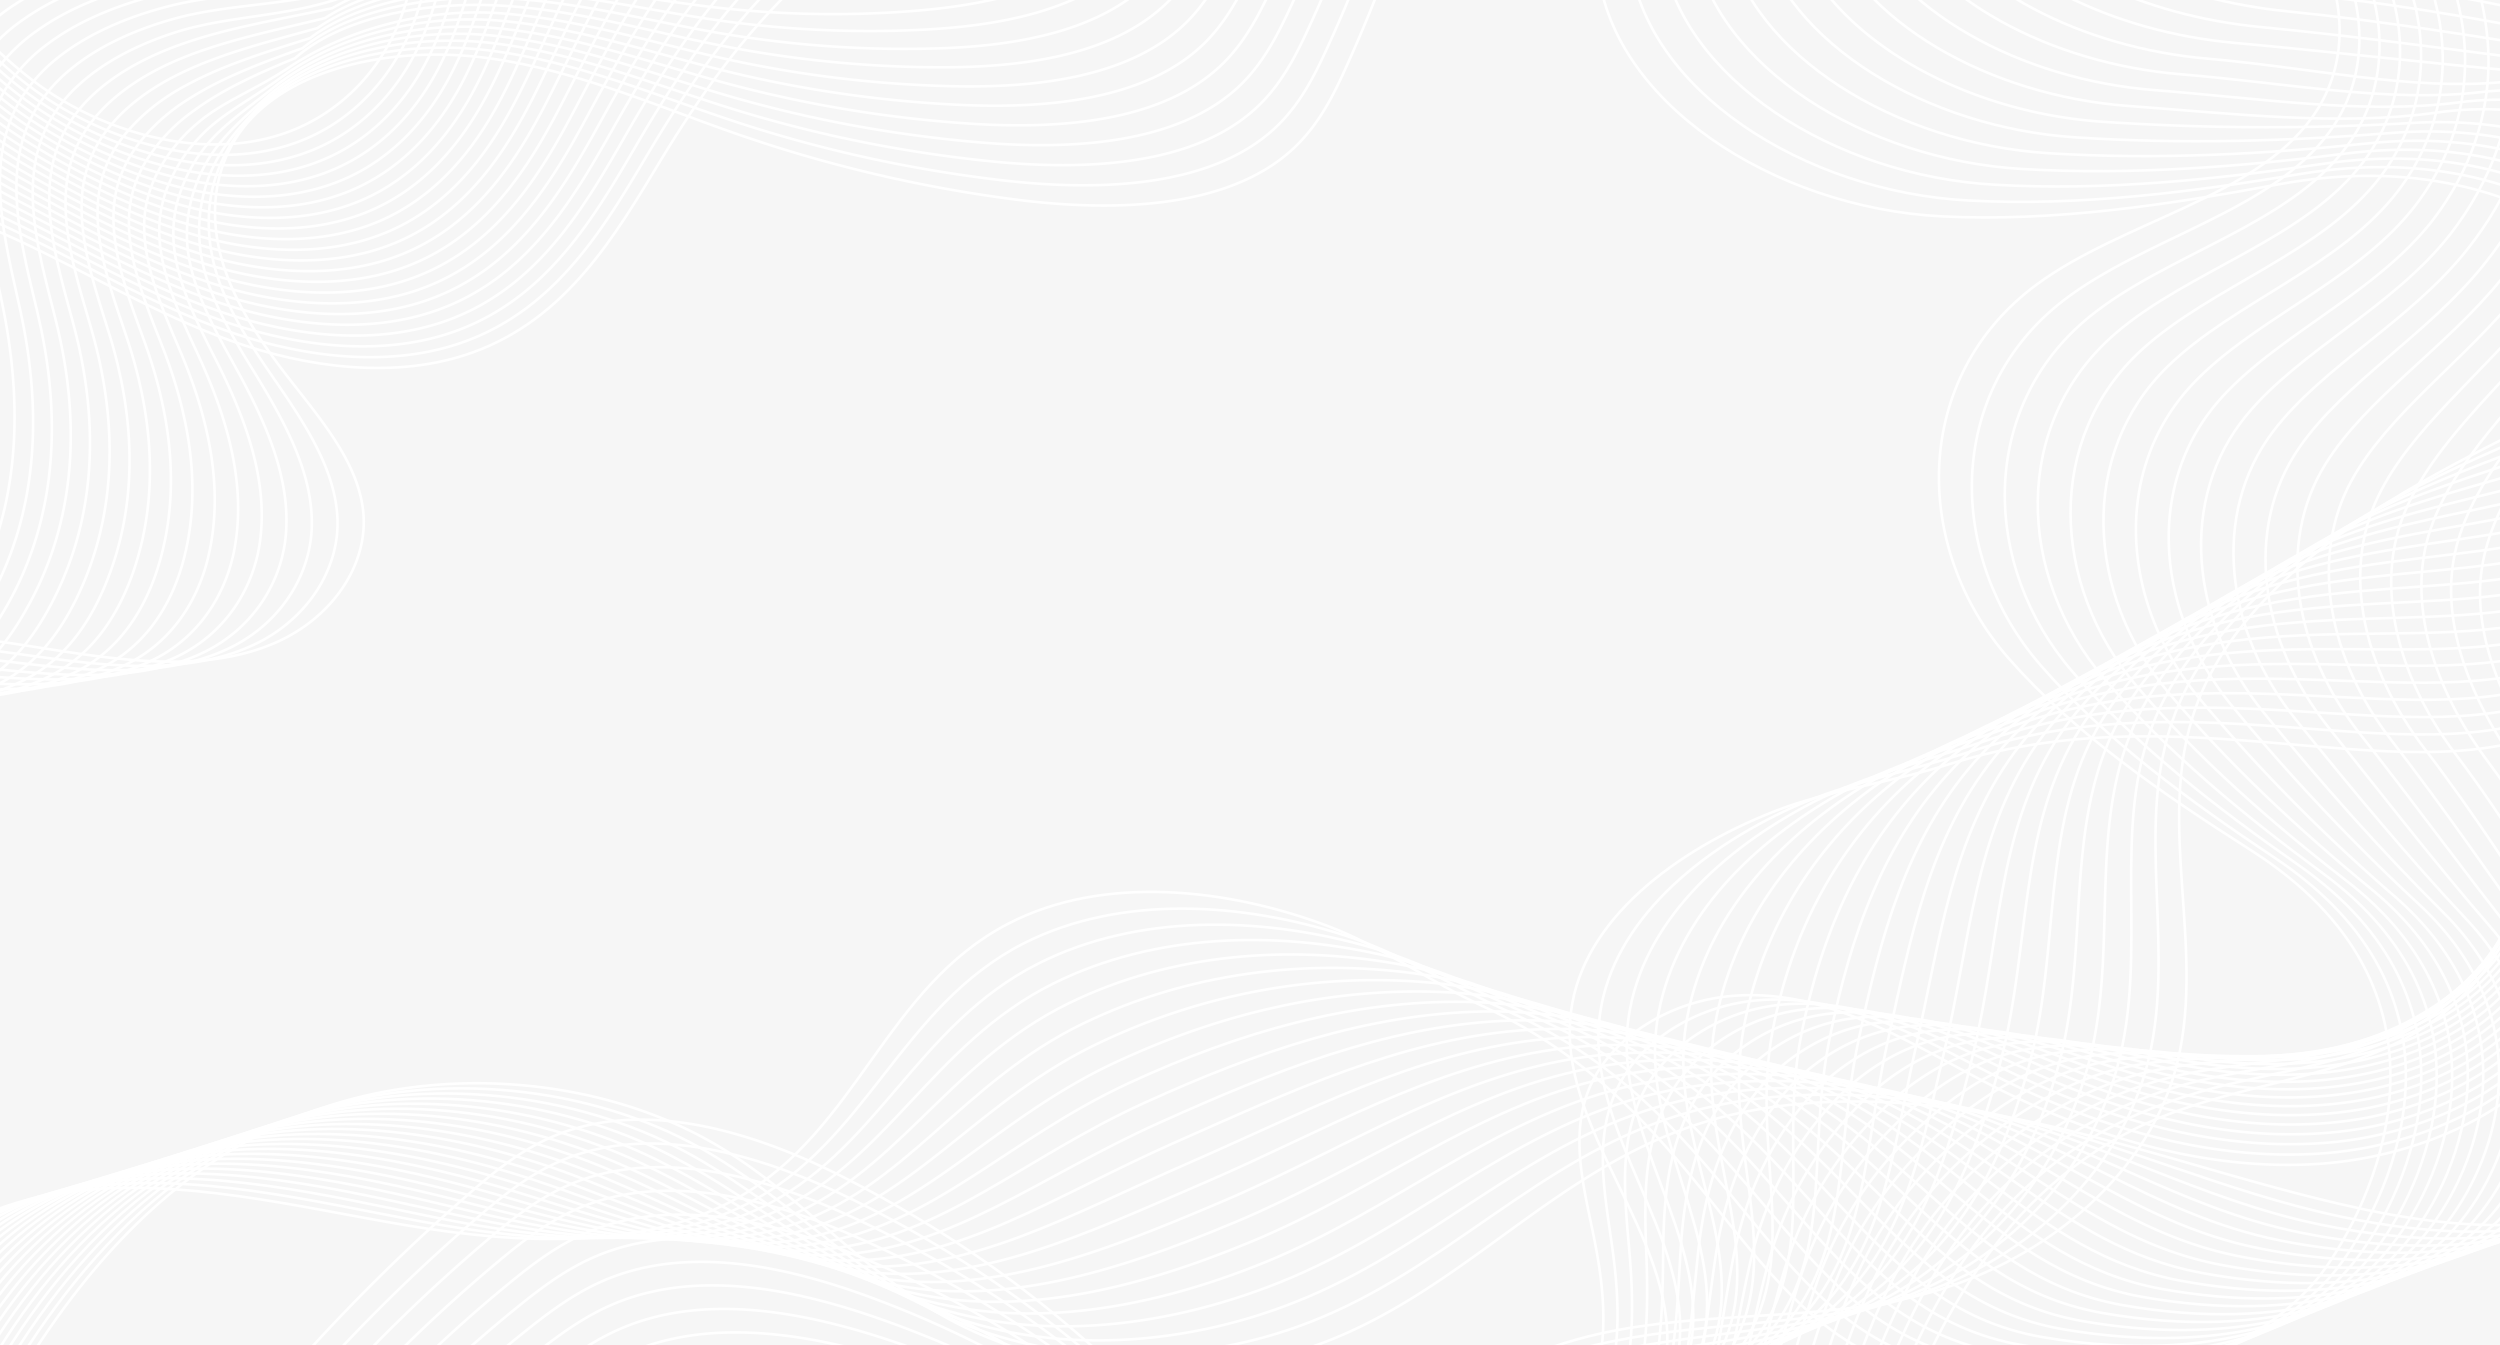 <svg xmlns="http://www.w3.org/2000/svg" xmlns:xlink="http://www.w3.org/1999/xlink" width="1920" height="1033" viewBox="0 0 1920 1033"><defs><style>.a,.e{fill:none;stroke:#fff;stroke-width:2px;}.b{fill:#f6f6f6;}.c{isolation:isolate;}.d{clip-path:url(#a);}.e{stroke-miterlimit:10;}</style><clipPath id="a"><rect class="a" width="1920" height="1033"/></clipPath></defs><g transform="translate(0 -3357)"><g transform="translate(0 3357)"><rect class="b" width="1920" height="1033" transform="translate(0 0)"/><g class="c" transform="translate(0 0)"><g class="d"><g transform="translate(-395.183 -333.738)"><path class="e" d="M1333.345-52.3A1183.359,1183.359,0,0,1,1275.2,105.175c-10.241,22.889-21.814,46.066-41.759,64.352-51.027,46.747-140.305,48.192-216.5,38.037a1067.1,1067.1,0,0,1-204.467-47.882C747.6,137.474,684.843,108.807,615.331,99.4s-150.367,5.779-187.825,53.847c-22.275,28.647-25.834,64.889-17.129,97.973s28.676,63.506,50.822,92.215c25.373,32.857,54.816,66.148,58.631,104.722,3.943,39.957-23.427,80.822-67.055,100.057-62.036,27.367-137.975,10.2-207.565,0C156.83,535.227,62.021,535.33-18.731,567.093S-161.9,667.852-153.609,739.965" transform="translate(154.349 278.935)"/><path class="e" d="M1314.169-57.53a1106.932,1106.932,0,0,1-57.095,153.821c-10.241,22.331-21.532,44.91-40.965,62.825-49.7,45.777-136.081,48.295-210.176,39.585q-26.4-3.1-52.486-7.513a1031.433,1031.433,0,0,1-146.783-35.87c-63.393-20.639-124.841-47.469-192.792-56.076s-144.555,7.12-184.138,51.886C415,167.307,404.972,185.95,400.393,205.678a120.8,120.8,0,0,0-1.741,40.968,137.359,137.359,0,0,0,3.61,18.885c6.81,25.262,21.3,49.987,37.15,73.495,1.562,2.332,3.149,4.644,4.737,6.976,24.784,36.056,50.95,72.938,52.384,113.287,1.383,38.842-24.041,78.428-66.568,97.312-60.449,27-134.16,11.537-201.471,2.91-5.3-.681-10.625-1.321-15.976-1.878-80.8-8.71-165.294-5.16-237.392,24.891-76.809,32.031-135.569,99.541-126.275,169.61" transform="translate(157.831 273.371)"/><path class="e" d="M1294.93-62.76a1041.6,1041.6,0,0,1-56.1,150.168c-10.062,21.774-21.25,43.8-40.2,61.318-48.262,44.786-131.882,48.357-203.852,41.092q-25.6-2.6-51.053-6.46a1004.872,1004.872,0,0,1-143.07-32.444c-61.909-18.926-122.05-43.961-188.388-51.824s-139.179,8.483-180.374,49.9c-16.642,16.717-30.212,33.208-37.457,52.216a116.28,116.28,0,0,0-7.681,40.865,120.683,120.683,0,0,0,1.485,19.71c4.3,26.707,18.69,53.661,34.231,79.233,1.562,2.539,3.1,5.057,4.66,7.574,24.195,39.214,47.161,79.6,46.086,121.77-.9,37.666-24.656,75.91-66,94.608-58.887,26.583-130.294,12.837-195.352,5.841q-7.681-.836-15.362-1.527c-78.038-6.811-158.893-1.651-227.33,28.667C-103.821,630.273-158.842,696.276-148.6,764.3" transform="translate(161.401 267.807)"/><path class="e" d="M1275.842-68a983.058,983.058,0,0,1-55.072,146.536c-9.96,21.217-20.995,42.64-39.429,59.853-47.187,43.754-127.683,48.4-197.554,42.557q-24.886-2.064-49.593-5.387a980.159,980.159,0,0,1-139.332-28.915C734.437,129.37,675.6,106.151,610.825,99.051S476.614,108.772,434.164,147c-18.486,16.635-35.384,31.412-45.548,49.843a114.389,114.389,0,0,0-13.749,40.617,106.722,106.722,0,0,0-.742,20.639c1.792,28.151,16.079,57.438,31.338,84.991,1.511,2.724,3.021,5.449,4.557,8.256,23.606,42.5,43.525,86.126,39.915,130.417-2.919,36.407-25.3,73.454-65.493,91.864-57.223,26.211-126.454,14.179-189.258,8.771-4.967-.413-9.934-.8-14.9-1.135-75.248-4.933-152.492,1.837-217.294,32.424-69.128,32.609-120.335,97-109.069,163.047" transform="translate(164.82 262.232)"/><path class="e" d="M1256.728-73.21a924.021,924.021,0,0,1-54.074,142.842c-9.806,20.639-20.739,41.443-38.661,58.243-45.753,42.888-123.458,48.584-191.2,44.188q-24.169-1.548-48.134-4.314a958.72,958.72,0,0,1-135.7-25.592c-58.887-15.644-116.469-37.15-179.632-43.342S479.7,109.609,436.454,144.757c-20.482,16.511-40.53,29.617-53.767,47.469a115.858,115.858,0,0,0-19.766,40.679,96.535,96.535,0,0,0-2.868,21.341c-.743,29.6,13.467,61.174,28.419,90.811l4.455,8.772c23.12,45.632,39.915,92.462,33.694,138.9-4.685,35.086-25.91,71.018-64.981,89.16-55.61,25.819-122.588,15.5-183.139,11.7q-7.182-.464-14.363-.764c-72.431-3.1-146.04,5.325-207.206,36.118-65.211,32.878-112.654,95.888-100.441,159.827" transform="translate(168.265 256.69)"/><path class="e" d="M1237.568-78.44a867.236,867.236,0,0,1-53.075,139.189c-9.678,20.1-20.482,40.349-37.841,56.757-44.473,41.876-119.285,48.646-184.932,45.694q-23.4-1.053-46.674-3.261a930.367,930.367,0,0,1-131.907-22.166c-57.454-13.993-113.678-33.6-175.279-39.214S482.4,110.364,438.673,142.582C416.193,159.093,393,170.4,376.918,187.719a119.848,119.848,0,0,0-25.6,40.576,93.341,93.341,0,0,0-5.121,22.125c-3.252,30.958,10.856,64.889,25.6,96.487,1.434,3.137,2.893,6.192,4.327,9.391,22.48,48.894,36.356,98.86,27.447,147.506-6.2,33.827-26.5,68.583-64.443,86.456-54.253,25.489-118.952,16.883-177.148,14.674-4.583-.165-9.192-.289-13.8-.371C78.488,603.406,8.489,613.375-48.965,644.5c-61.32,33.167-105.2,94.671-91.813,156.566" transform="translate(171.756 251.125)"/><path class="e" d="M1218.789-83.67a812.768,812.768,0,0,1-52.1,135.535c-9.576,19.566-20.176,39.214-37.074,55.25-43.167,40.948-115.086,48.77-178.608,47.263q-22.659-.537-45.241-2.188a905.977,905.977,0,0,1-128.195-18.74C721.6,121.068,666.682,103.318,606.694,98.53S485.13,111.078,441.221,140.613c-24.656,16.511-50.848,25.943-69.9,42.681a125.642,125.642,0,0,0-31.62,40.493,91.368,91.368,0,0,0-7.374,22.93c-5.761,32.486,8.27,68.624,22.608,102.348q2.151,4.995,4.25,9.989c21.891,52.093,33,105.134,21.2,156.071-7.527,32.506-27.114,66.044-64.008,83.711C264,623.892,201.473,616.979,145.428,616.4H132.165c-66.927.743-133.29,12.383-187.159,43.692-57.453,33.456-97.625,93.453-83.236,153.306" transform="translate(174.917 245.561)"/><path class="e" d="M1199.815-88.9a758.87,758.87,0,0,1-51.027,131.882c-9.422,19.008-19.894,38.058-36.305,53.661-41.835,39.977-110.862,48.852-172.284,48.79q-21.891,0-43.756-1.135a874.973,874.973,0,0,1-124.482-15.314c-54.484-10.691-108.1-26.665-166.421-30.69s-124.585,7.43-161.838,40.1c-30.084,12.363-55.994,24.292-77.936,40.432a133.472,133.472,0,0,0-37.637,40.39,91.186,91.186,0,0,0-9.6,23.755c-8.27,33.91,5.658,72.236,19.714,107.962q2.1,5.3,4.148,10.608c21.3,55.292,29.8,111.45,14.952,164.616-8.705,31.206-27.651,63.753-63.5,81.008-50.8,24.663-111.066,19.462-164.859,20.494-4.25,0-8.475.206-12.8.372C52.052,630.654-10.727,643.821-60.935,675.5c-53.536,33.745-90.021,92.235-74.608,150.044" transform="translate(178.144 239.997)"/><path class="e" d="M1180.821-94.13A710.431,710.431,0,0,1,1130.793,34.1c-9.294,18.431-19.612,36.923-35.512,52.216-40.53,38.946-106.663,48.914-165.96,50.276q-21.148.5-42.322,0a853.759,853.759,0,0,1-120.77-11.867c-53-9.143-105.306-23.3-162.119-26.645s-120.8,7.74-158,38.2c-32.516,11.682-61.192,22.455-86.052,38.161-17.844,10.844-32.671,24.582-43.525,40.328a92.591,92.591,0,0,0-11.829,24.54c-10.779,35.354,3.072,76.054,16.821,113.72q2.048,5.572,4.045,11.207c20.713,58.491,26.755,117.642,8.705,173.16-9.78,29.8-28.394,61.153-62.958,78.2-49.184,24.271-107.2,20.783-158.74,23.4-4.071.207-8.116.475-12.187.764-61.448,4.52-120.514,19.277-167.086,51.226-49.645,33.992-82.417,91-66,146.763" transform="translate(181.469 234.433)"/><path class="e" d="M1162-99.36a663.517,663.517,0,0,1-49,124.576c-9.166,17.873-19.381,35.767-34.743,50.689-39.224,38.058-102.464,49-159.661,51.8q-20.482,1.032-40.965.991a825.813,825.813,0,0,1-117.058-8.441C709.058,112.849,658.159,100.486,602.8,98.01s-116.955,7.9-154.131,36.159c-34.923,11.021-66.338,20.639-94.143,35.705-19.933,10.372-36.85,24.094-49.593,40.225a94.542,94.542,0,0,0-14.031,25.344c-13.288,36.8.461,79.769,13.928,119.458q2,5.882,3.943,11.805c20.124,61.71,23.913,123.833,2.56,181.746-10.677,28.605-29.085,58.779-62.369,75.559-47.673,23.9-103.437,22.125-152.723,26.356-3.892.33-7.681.7-11.649,1.135-58.58,6.4-114.113,22.7-157.05,54.982-45.753,34.281-74.812,89.779-57.377,143.5" transform="translate(184.618 228.869)"/><path class="e" d="M1143.239-104.59a618.243,618.243,0,0,1-48.006,120.923c-9.038,17.337-19.1,34.653-33.95,49.182-37.918,37.15-98.265,49.162-153.363,53.413q-19.612,1.527-39.378,2.064A801.75,801.75,0,0,1,755.2,115.957c-50-5.841-99.673-16.387-153.44-18.1s-113.422,8.256-150.547,34.178c-37.329,10.319-71.484,18.885-102.259,33.352-20.969,9.865-40.939,23.054-55.456,40.143a98.042,98.042,0,0,0-16.258,26.149c-15.8,38.244-2.151,83.5,11.009,125.216,1.306,4.128,2.56,8.256,3.866,12.383,19.561,64.909,21.225,130.169-3.764,190.29-11.368,27.367-29.674,56.385-61.857,72.876C180.407,655.932,127,655.87,79.966,661.731c-3.712.454-7.425.949-11.112,1.507-55.815,8.256-107.712,26.253-146.988,58.738-41.887,34.57-67.234,88.562-48.646,140.344" transform="translate(187.713 223.305)"/><path class="e" d="M1124.741-109.82A576.389,576.389,0,0,1,1077.708,7.45c-8.91,16.779-18.818,33.5-33.156,47.676-36.613,36.118-94.066,49.244-147.039,54.941q-18.9,2.064-37.944,3.116a780.033,780.033,0,0,1-109.581-1.672C701.341,107.384,653.054,98.653,601,97.7S491.4,106.1,454.169,129.921c-39.736,9.68-76.656,17.089-110.35,30.958-23.043,9.473-45.19,22.7-61.448,40.039a102.171,102.171,0,0,0-18.485,26.954c-18.281,39.73-4.788,87.261,8.065,130.995q1.92,6.5,3.738,13.023c19,68.108,18.793,136.526-9.985,198.855-12.059,26.088-30.186,53.909-61.448,70.172-44.37,23.115-95.679,24.767-140.459,32.217-3.508.6-7.041,1.218-10.548,1.9C.225,685.21-48.063,704.776-83.7,737.53c-38,34.859-59.63,87.344-40.171,136.98" transform="translate(190.542 217.741)"/><path class="e" d="M1106.2-115A533.911,533.911,0,0,1,1060.111-1.486c-8.756,16.222-18.537,32.341-32.388,46.149C992.442,79.748,937.882,94.01,886.906,101.13q-18.127,2.58-36.459,4.128a752.909,752.909,0,0,1-105.92,1.837c-47.033-2.5-94.143-9.391-144.607-9.576S494.1,106.125,457.029,127.754c-42.117,9.04-81.8,15.232-118.44,28.626-25.065,9.1-49.337,22.145-67.464,39.957A106.438,106.438,0,0,0,250.437,224.1c-20.815,41.154-7.348,90.955,5.121,136.712q1.869,6.77,3.636,13.622c18.409,71.307,16.565,142.966-16.232,207.4-12.674,24.87-30.724,51.473-60.807,67.407-42.757,22.7-91.813,26.088-134.34,35.086-3.354.722-6.682,1.465-10.011,2.27-50.259,12.053-94.911,33.249-126.915,66.251-34.1,35.086-52.026,86.126-31.543,133.719" transform="translate(193.392 212.23)"/><path class="e" d="M1087.856-120.28A496.694,496.694,0,0,1,1042.9-10.316c-8.654,15.644-18.281,31.206-31.62,44.621C977.3,68.483,925.634,83.838,876.886,92.321q-17.41,3.055-35.025,5.242a725.3,725.3,0,0,1-102.182,5.263c-45.574-.846-91.352-5.944-140.228-5.345s-98.726,14.447-139.358,28.3c-42.092,14.447-87.051,13.5-126.556,26.273-27.088,8.71-53.511,21.671-73.43,39.854a111.376,111.376,0,0,0-23.043,28.564c-23.324,42.6-9.934,94.67,2.33,142.408q1.792,7.1,3.533,14.241c17.922,74.527,14.568,149.508-22.48,215.945-13.109,23.673-31.313,49-60.167,64.661-41.17,22.331-87.972,27.491-128.246,38.079-3.175.826-6.324,1.713-9.473,2.642C-24.908,712.4-65.95,735.181-94.319,768.451c-30.212,35.416-44.447,84.908-23.043,130.458" transform="translate(196.064 206.612)"/><path class="e" d="M1069.712-125.5a461.285,461.285,0,0,1-43.961,106.29C1017.225-4.1,1007.829,10.861,995.028,23.9c-32.67,33.229-81.444,49.533-128.016,59.543q-16.616,3.591-33.54,6.315A698.306,698.306,0,0,1,734.8,98.432c-44.063.8-88.561-2.477-135.85-1.114s-95.679,14.138-135.7,26.315c-44.806,13.663-92.171,11.723-134.647,23.941-29.034,8.235-57.71,21.134-79.344,39.606a116.115,116.115,0,0,0-25.117,29.369c-25.859,44.105-12.571,98.468-.589,148.27q1.767,7.368,3.431,14.839c17.231,77.726,12.8,156.174-28.727,224.51-13.7,22.558-32.03,46.582-59.758,61.917-39.557,22-84.106,28.812-122.127,41.051-3,.97-5.966,2.064-8.935,3.034-44.7,15.83-82.109,40.225-106.816,73.763-26.346,35.705-36.869,83.691-14.338,127.2" transform="translate(198.538 201.059)"/><path class="e" d="M1051.839-130.73a425.991,425.991,0,0,1-42.962,102.637C1000.505-13.646,991.16.8,978.845,13.515,947.481,45.753,901.6,63.048,857.076,74.586q-15.9,4.128-32.106,7.368a673.337,673.337,0,0,1-94.732,12.136c-42.578,2.435-85.745.97-131.447,3.116s-92.632,13.828-131.907,24.333c-47.622,12.61-97.343,9.824-142.814,21.464-31.108,7.946-61.832,20.845-85.361,39.668a121.118,121.118,0,0,0-27.344,30.174C183,258.251,196.208,314.966,207.857,366.811q1.741,7.678,3.354,15.417C227.879,463.112,222.6,545.255,176.238,615.3c-14.159,21.444-32.618,44.147-59.22,59.254C79.074,696.125,36.752,704.587.984,718.5c-2.816,1.094-5.633,2.229-8.4,3.405-41.938,17.729-75.734,43.713-96.78,77.52-22.454,35.994-29.264,82.555-5.709,123.936" transform="translate(200.741 195.495)"/><path class="e" d="M1034.288-136A394.043,394.043,0,0,1,992.35-36.933,213.733,213.733,0,0,1,963.213,3.044c-30.058,31.289-73.046,49.719-115.47,62.618q-15.131,4.623-30.724,8.441a651.876,651.876,0,0,1-91.045,15.541c-40.965,4.128-82.98,4.437-127.094,7.347s-89.611,13.477-128.17,22.373c-50.285,11.578-102.515,8.152-150.9,19.132-33.1,7.636-65.979,20.371-91.4,39.647A126.763,126.763,0,0,0,198.831,209.1c-30.8,47.036-17.692,105.857-6.273,159.724q1.69,7.987,3.252,16.036c16.079,84.145,10.241,170.023-41.2,241.619-14.619,20.391-33.284,41.711-58.734,56.55C59.422,704.209,19.4,714.321-14.084,729.883c-2.56,1.238-5.274,2.5-7.86,3.777-39.147,19.628-69.333,47.222-86.743,81.3-18.562,36.283-21.66,81.255,2.893,120.676" transform="translate(202.624 189.888)"/><path class="e" d="M1017.109-141.19a362.5,362.5,0,0,1-40.965,95.228,221.45,221.45,0,0,1-28.5,38.553c-28.676,30.319-68.77,49.822-109.069,64.146-9.6,3.426-19.356,6.6-29.188,9.515a624.666,624.666,0,0,1-87.358,18.967c-39.608,5.738-80.163,7.9-122.69,11.578s-86.36,13.044-124.457,20.391c-53.127,10.319-107.533,6.357-158.944,16.841-35.128,7.182-70.153,19.855-97.292,39.5a132.546,132.546,0,0,0-31.8,31.784c-33.284,48.377-20.483,109.572-9.294,165.462q1.664,8.256,3.124,16.635C196.195,474.757,189.9,564.66,133.262,637.6c-15.055,19.359-33.873,39.214-58.2,53.806-34.743,20.8-72.585,32.713-103.821,49.8-2.56,1.341-4.916,2.745-7.322,4.128-36.112,21.08-62.968,50.874-76.681,85.073-14.7,36.531-14.082,80.017,11.5,117.394" transform="translate(204.109 184.367)"/><path class="e" d="M1000.392-146.42a331.958,331.958,0,0,1-39.915,91.554,232.622,232.622,0,0,1-27.7,37.15c-27.421,29.369-64.622,49.925-102.822,65.694-9.089,3.777-18.357,7.285-27.728,10.567A600.474,600.474,0,0,1,718.6,80.938c-38.123,7.389-77.373,11.351-118.338,15.809S517.158,109.3,479.572,115.178c-55.892,8.751-112.807,4.582-167.061,14.447-37.15,6.749-74.326,19.339-103.257,39.358a138.543,138.543,0,0,0-34.027,32.568c-35.844,49.822-23.043,113.287-12.187,171.2,1.05,5.717,2.074,11.475,3.021,17.254,14.927,90.543,8.551,184.718-53.767,258.729-15.362,18.389-34.487,36.8-57.684,51.1-33.028,20.412-68.616,34.013-97.574,52.732q-3.405,2.188-6.759,4.52c-33.285,23.155-56.594,54.23-66.568,88.747-10.8,36.82-6.478,78.8,20.1,114.133" transform="translate(205.157 178.802)"/><path class="e" d="M984.47-151.65a304.937,304.937,0,0,1-38.891,87.9,255.061,255.061,0,0,1-26.935,35.54C892.529.17,858.22,21.8,822.146,39.012c-8.6,4.128-17.385,7.987-26.269,11.62a574.774,574.774,0,0,1-79.933,25.84c-36.612,9.019-74.582,14.8-113.934,20.02S522.23,108.5,485.029,113c-58.606,7.058-117.954,2.745-175.177,12.094-39.147,6.4-78.474,18.926-109.223,39.214A144.042,144.042,0,0,0,164.4,197.787c-38.4,51.267-25.6,117.022-15.106,176.958,1.05,5.9,2.023,11.867,2.944,17.853,14.338,93.742,8.167,192.437-59.911,267.273a282.127,282.127,0,0,1-57.146,48.4C3.664,728.288-29.7,743.623-56.452,763.994c-2.1,1.61-4.173,3.24-6.222,4.912-30.555,25.252-50.376,57.67-56.609,92.586-6.913,37.15,1.127,77.582,28.727,110.872" transform="translate(205.409 173.238)"/><path class="e" d="M969.245-156.88a279.024,279.024,0,0,1-37.893,84.248,278.9,278.9,0,0,1-26.141,34.013c-24.809,27.429-56.327,50.091-90.2,68.748-8.091,4.458-16.386,8.689-24.809,12.693a547.938,547.938,0,0,1-76.195,29.266A817.148,817.148,0,0,1,604.426,96.338c-37.56,5.944-76.3,11.434-113.243,14.447-61.243,5.1-123.1.991-183.267,9.783-41.17,6.006-82.621,18.451-115.214,39.214a150.313,150.313,0,0,0-38.328,34.261c-40.965,52.691-28.163,120.717-17.922,182.675,1,6.192,1.971,12.383,2.842,18.575,13.749,97,8.039,200.445-66.159,275.839A344.957,344.957,0,0,1,16.5,716.784c-29.9,19.628-61.012,36.675-85.515,58.594-1.92,1.734-3.815,3.488-5.684,5.284-27.781,27.3-44.145,60.974-46.751,96.218-3.021,37.4,8.731,76.364,37.355,107.611" transform="translate(204.965 167.674)"/><path class="e" d="M954.873-162.11C934.749-81.742,869.487-11.1,785.534,35.012s-185.776,68.934-287.319,73.722c-63.8,2.993-128.272-.8-191.358,7.409S179.738,147.1,145.02,190.278C101.495,244.414,114.3,314.73,124.128,378.711c16.258,105.258,16.028,222.9-69.666,303.392C11.781,722.183-48.591,748.993-86.2,792.232c-52.128,59.956-48.083,147.775,9.422,204.449" transform="translate(203.642 162.11)"/></g><g transform="translate(230.275 608.365)"><path class="e" d="M89.94,650.321A1484.4,1484.4,0,0,1,218.98,523.185c20.482-17.894,42.168-35.7,69.333-46.375,69.461-27.223,152.518-.784,217.934,32.3,60.322,30.513,115.93,66.7,165.652,107.8,49.209,40.7,93.375,86.683,153,116.981s141.457,41.546,199.064,8.792c34.283-19.483,54.919-51.824,62.728-85.032s3.968-67.51-2.714-100.883c-7.681-38.223-18.87-78.077-3.917-114.855,15.516-38.079,60.347-67.241,109.786-71.41,70.332-5.944,132.163,33.538,191.46,64.62,75.3,39.5,162.811,68.913,252.5,64.744s180.348-48.378,207.257-117.476" transform="translate(-89.94 -213.994)"/><path class="e" d="M93.57,663.509A1370.009,1370.009,0,0,1,220.818,538.87c20.278-17.46,41.707-34.817,68.411-45.3,53.639-21.052,115.393-10.319,170.747,10.319q22.363,8.423,43.525,18.72A879.229,879.229,0,0,1,667.8,625.286c49.03,38.945,92.965,83.4,151.955,112.523,33.079,16.367,72.278,27.574,110.887,29.6,33.617,1.734,66.978-3.653,94.86-19.029a132.976,132.976,0,0,0,14.159-9c27.37-20.04,43.986-48.852,51.206-78.428a183.453,183.453,0,0,0,4.634-28.4c2.048-25.035-.359-50.359-3.917-75.125-5.607-39.214-13.083-79.48,3.789-116.176s59.707-64.806,107.969-69.058c68.693-6.089,129.27,31.123,187.236,60.018,4.583,2.291,9.192,4.52,13.851,6.728,70.358,33.167,149.984,56.2,230.889,50.916,86.257-5.634,172.744-49.533,197.733-117.167" transform="translate(-84.276 -212.26)"/><path class="e" d="M97.2,681.861A1274.235,1274.235,0,0,1,222.656,559.74c20.073-17.047,41.272-33.93,67.49-44.25,52.691-20.639,113.191-11.062,167.675,8.255q22.03,7.869,42.962,17.543a866.994,866.994,0,0,1,162.887,97.58c48.8,37.15,92.607,80.141,151.059,108.251,34.334,16.511,74.556,28.234,114.344,30.752,34.564,2.064,69.129-2.91,98.086-18.389a129.694,129.694,0,0,0,14.7-9.143c28.522-20.412,45.548-50.091,53.382-80.491a198.583,198.583,0,0,0,5.121-29.452c2.56-25.716,1.177-51.762-1.127-77.128-3.533-40.328-7.3-80.842,11.5-117.518,17.922-34.818,59.118-62.35,106.2-66.7,67-6.192,126.351,28.688,183.011,55.415q6.682,3.1,13.519,6.192c68.693,30.566,145.759,50.978,223.439,44.312,82.8-7.079,165.14-50.854,188.209-116.816" transform="translate(-78.612 -215.856)"/><path class="e" d="M100.82,700.786A1185.971,1185.971,0,0,1,224.534,581.081c19.817-16.614,40.786-33.022,66.568-43.177C342.8,517.534,402.067,526.14,455.68,544.1q21.734,7.423,42.45,16.593a854.436,854.436,0,0,1,161.5,92.442c48.646,35.54,92.3,76.839,149.958,103.917,35.614,16.717,76.81,28.894,117.775,31.908,35.537,2.58,71.356-2.188,101.312-17.77a132.815,132.815,0,0,0,15.362-9.267c29.648-20.8,47.084-51.37,55.482-82.721a219.253,219.253,0,0,0,5.735-30.277c3.175-26.418,2.688-53.186,1.639-79.15-1.485-41.381-1.613-82.143,19.2-118.839,18.818-33.208,58.529-59.853,104.435-64.373,65.339-6.377,123.433,26.273,178.761,50.813q6.554,2.91,13.211,5.7c67.055,27.966,141.534,45.777,215.963,37.728,79.37-8.565,157.562-52.113,178.735-116.507" transform="translate(-72.964 -219.962)"/><path class="e" d="M104.45,719.775A1100.981,1100.981,0,0,1,226.372,602.69c19.612-16.2,40.351-32.155,65.647-42.124,50.745-20.02,108.788-12.383,161.5,4.231q21.369,6.772,41.81,15.252a842.405,842.405,0,0,1,160.1,87.323c48.39,33.807,91.992,73.5,148.934,99.541C841.257,783.8,883.5,796.469,925.62,799.936c36.459,3.013,73.532-1.424,104.538-17.13a138.292,138.292,0,0,0,15.848-9.391c30.724-21.2,48.646-52.65,57.581-84.929a241.131,241.131,0,0,0,6.324-31.082c3.738-27.1,4.2-54.611,4.429-81.193.563-42.413,3.994-83.4,26.883-120.16,19.689-31.577,57.914-57.459,102.643-62.02,63.675-6.5,120.514,23.859,174.562,46.211,4.25,1.775,8.552,3.488,12.8,5.18,65.39,25.365,137.31,40.555,208.512,31.123,75.888-10.031,149.983-53.331,169.211-116.156" transform="translate(-67.3 -224.111)"/><path class="e" d="M108.08,738.732A1024.451,1024.451,0,0,1,228.21,624.144c19.382-15.768,39.864-31.247,64.7-41.051,49.8-19.669,106.586-13.168,158.432,2.167,14.184,4.128,28.01,9,41.221,14.117A829.564,829.564,0,0,1,651.3,681.562c48.185,32.114,91.736,70.172,147.935,95.207,38.174,17.027,81.392,30.195,124.713,34.219,37.406,3.426,75.708-.7,107.738-16.511a144.048,144.048,0,0,0,16.437-9.514c31.927-21.568,50.182-53.909,59.681-87.117a256.968,256.968,0,0,0,6.887-31.928c4.327-27.78,5.658-56.014,7.22-83.2,2.56-43.486,9.525-84.619,34.615-121.48,20.483-29.988,57.3-55.023,100.851-59.688,61.985-6.646,117.6,21.444,170.312,41.608,4.173,1.589,8.347,3.158,12.571,4.664,63.726,22.7,133.136,35.354,201.036,24.54,72.457-11.516,142.4-54.59,159.712-115.846" transform="translate(-61.636 -228.229)"/><path class="e" d="M111.71,757.709a952.589,952.589,0,0,1,118.364-112.09c19.177-15.334,39.429-30.359,63.777-40,48.825-19.318,104.384-13.849,155.36.145,13.954,3.8,27.575,8.255,40.632,12.94A818.312,818.312,0,0,1,647.2,695.792c47.955,30.38,91.454,66.726,146.911,90.811,39.48,17.171,83.671,30.958,128.169,35.375,38.4,3.859,77.885,0,110.939-15.871a142.385,142.385,0,0,0,17-9.638c33.079-21.96,51.744-55.189,61.806-89.3a289.083,289.083,0,0,0,7.476-32.754c4.89-28.482,7.143-57.438,10.011-85.239,4.557-44.518,14.952-85.878,42.3-122.8,21.1-28.358,56.685-52.547,99.059-57.252,60.346-6.79,114.7,19.029,166.113,37.026,4.045,1.4,8.142,2.786,12.238,4.128,62.088,20.144,128.861,30.133,193.585,17.935,69-12.961,134.8-55.725,150.214-115.578" transform="translate(-55.972 -232.367)"/><path class="e" d="M115.34,776.656A887.378,887.378,0,0,1,231.911,667.1c18.946-14.922,38.968-29.472,62.856-38.945,47.878-18.967,102.208-14.571,152.288-1.919,13.723,3.426,27.165,7.471,40.069,11.805a808.334,808.334,0,0,1,155.949,71.947c47.75,28.668,91.224,63.32,145.938,86.5,40.811,17.3,85.975,31.495,131.651,36.531,39.275,4.272,80.061.764,114.164-15.252a144.172,144.172,0,0,0,17.564-9.783c34.231-22.331,53.28-56.427,64.008-91.492a318.017,318.017,0,0,0,8.014-33.579c5.479-29.163,8.679-58.841,12.8-87.24,6.606-45.591,20.3-87.137,50-124.143,21.558-26.83,56.1-50.111,97.292-54.982,58.657-6.935,111.758,16.511,161.889,32.424q5.914,1.857,11.906,3.612c60.423,17.543,124.636,24.932,186.135,11.351,65.544-14.447,127.2-57.066,140.817-115.185" transform="translate(-50.308 -236.495)"/><path class="e" d="M119,795.623A827.7,827.7,0,0,1,233.83,688.569c18.716-14.447,38.4-28.585,61.908-37.872,46.931-18.575,99.852-15.19,149.19-3.963,13.518,3.075,26.755,6.708,39.506,10.65A795.119,795.119,0,0,1,639,724.212c47.545,26.954,91.019,59.853,144.888,82.122,42.117,17.419,88.254,32.155,135.082,37.687,40.248,4.706,82.263,1.507,117.391-14.633a142.51,142.51,0,0,0,18.153-9.886c35.358-22.7,54.842-57.789,66.031-93.68a353.38,353.38,0,0,0,8.6-34.4c6.042-29.865,10.241-60.245,15.567-89.284,8.68-46.623,25.6-88.376,57.71-125.443,21.968-25.324,55.482-47.676,95.525-52.65,56.993-7.079,108.839,14.2,157.639,27.821,3.84,1.073,7.681,2.064,11.6,3.1,58.887,14.922,120.335,19.71,178.659,4.747,62.113-15.913,119.618-58.284,131.191-114.835" transform="translate(-44.597 -240.623)"/><path class="e" d="M122.59,814.569A773.114,773.114,0,0,1,235.628,710.033c18.588-14.055,38.046-27.7,60.987-36.757,45.958-18.266,97.778-15.892,146.117-6.027,13.288,2.724,26.346,5.944,38.942,9.514a783.66,783.66,0,0,1,153.158,61.71c47.34,25.221,90.84,56.385,143.864,77.767,43.525,17.5,90.558,32.816,138.564,38.843,41.2,5.118,84.49,2.25,120.616-14.014a149.474,149.474,0,0,0,18.716-10.01c36.51-23.116,56.327-58.986,68.13-95.868,3.713-11.723,6.657-23.549,9.192-35.23,6.606-30.566,11.7-61.669,18.358-91.307,10.7-47.7,30.724-89.655,65.416-126.784,22.275-23.838,54.868-45.22,93.707-50.3,55.328-7.224,105.946,11.785,153.44,23.219,3.738.887,7.5,1.754,11.266,2.58,57.12,12.383,116.187,14.447,171.208-1.837,58.657-17.378,112.039-59.543,121.692-114.525" transform="translate(-38.996 -244.73)"/><path class="e" d="M126.22,833.642A719.138,719.138,0,0,1,237.491,731.6c18.255-13.642,37.56-26.831,60.039-35.747,45.01-17.935,95.577-16.511,143.045-8.07,13.083,2.353,25.91,5.18,38.4,8.255a773.442,773.442,0,0,1,151.8,56.592c47.11,23.508,90.635,52.918,142.84,73.412,44.806,17.605,92.811,33.476,142.021,40,42.143,5.552,86.615,2.993,123.817-13.374a151.236,151.236,0,0,0,19.279-10.134c37.662-23.487,57.94-60.245,70.255-98.076,3.892-11.991,7.015-24.106,9.755-36.056,7.194-31.227,13.237-63.072,21.148-93.329,12.8-48.749,35.844-90.976,73.123-128.085,22.531-22.393,54.279-42.784,91.941-47.965,53.766-7.368,103,9.37,149.19,18.575,3.661.722,7.3,1.4,10.984,2.064,55.431,9.721,111.937,9.287,163.732-8.441,55.175-18.843,104.435-60.761,112.167-114.195" transform="translate(-33.332 -248.964)"/><path class="e" d="M129.85,852.525a671.774,671.774,0,0,1,109.479-99.5c17.922-13.229,37.125-25.922,59.118-34.694,44.063-17.584,93.4-17.3,139.972-10.113,12.8,2.064,25.6,4.417,37.765,7.182A763.089,763.089,0,0,1,626.6,766.874c46.9,21.795,90.456,49.389,141.841,69.057,46.086,17.667,95.09,34.116,145.477,41.154,43.065,5.965,88.792,3.715,127.017-12.755a153.935,153.935,0,0,0,19.868-10.319c38.789-23.838,59.476-61.463,72.354-100.2,4.071-12.383,7.374-24.767,10.241-36.882,7.681-31.929,14.747-64.5,23.939-95.352,14.824-49.8,40.683-92.359,80.8-129.426,22.71-20.969,53.767-40.328,90.149-45.591,52-7.513,100.108,6.935,144.99,13.993,3.533.557,7.092,1.073,10.651,1.548,53.767,7.12,107.713,4.128,156.179-15.025,51.744-20.329,96.857-62.02,102.669-113.865" transform="translate(-27.668 -253.028)"/><path class="e" d="M133.48,871.43a626.795,626.795,0,0,1,107.687-97c17.922-12.8,36.664-25.014,58.221-33.641,43.064-17.213,91.173-17.976,136.874-12.156,12.622,1.61,25.065,3.674,37.2,6.047a750.667,750.667,0,0,1,149.01,46.334c46.7,20.082,90.3,45.88,140.817,64.7,47.545,17.708,97.292,34.776,148.933,42.31,44.037,6.4,90.994,4.458,130.269-12.115a154.782,154.782,0,0,0,20.483-10.319c39.941-24.251,61.038-62.763,74.454-102.451,4.225-12.549,7.681-25.221,10.933-37.707,8.321-32.609,16.335-65.879,26.7-97.353,17-50.833,45.548-93.824,88.51-130.768,22.838-19.607,53.075-37.893,88.382-43.239,50.336-7.657,97.292,4.5,140.818,9.391,3.456.371,6.887.722,10.241,1.032,52.128,4.5,103.462-1.135,148.806-21.63,48.287-21.795,89.252-63.237,93.17-113.514" transform="translate(-22.004 -257.135)"/><path class="e" d="M137.11,890.47a583.493,583.493,0,0,1,105.92-94.485c17.615-12.383,36.2-24.147,57.274-32.589,42.117-16.882,89-18.575,133.8-14.2,12.392,1.238,24.656,2.889,36.612,4.891a739.08,739.08,0,0,1,147.628,41.278c46.5,18.348,90.174,42.31,139.819,60.348,48.9,17.729,99.673,35.416,152.39,43.466,44.985,6.811,93.17,5.181,133.469-11.5a157.333,157.333,0,0,0,21.02-10.526c40.965-24.643,62.574-63.981,76.553-104.639,4.4-12.837,8.091-25.8,11.5-38.533,8.91-33.311,17.922-67.3,29.495-99.4,19.074-51.886,50.285-95.372,96.217-132.089,23.043-18.286,52.461-35.458,86.615-40.906,48.646-7.8,94.271,2.064,136.516,4.788,3.328.206,6.657.371,10.011.516,50.49,1.9,99.238-6.336,141.33-28.213,44.857-23.343,81.674-64.62,83.748-113.246" transform="translate(-16.34 -261.294)"/><path class="e" d="M140.73,909.427A545.534,545.534,0,0,1,244.884,817.44c17.384-11.929,35.844-23.24,56.327-31.516,41.17-16.511,86.795-19.38,130.73-16.263,12.187.867,24.221,2.064,36.049,3.736a730.71,730.71,0,0,1,146.245,36.139c46.291,16.656,90.021,38.76,138.82,55.993C803.34,883.278,855.007,901.6,908.9,910.149c45.906,7.244,95.346,5.923,136.7-10.856a160.581,160.581,0,0,0,21.558-10.65c42.22-25.035,64.136-65.322,78.678-106.827,4.583-13.126,8.449-26.376,12.085-39.379,9.473-33.992,19.382-68.707,32.286-101.4,21.123-52.939,54.919-97,103.923-133.41,22.915-17.006,51.846-33.022,84.8-38.553,47.007-7.946,91.352-.33,132.317.186h9.678c48.825-.7,95.013-11.558,133.879-34.818,41.4-24.767,74.1-65.714,74.249-112.874" transform="translate(-10.692 -265.412)"/><path class="e" d="M144.36,928.459c28.985-33.4,63.434-63.486,102.413-89.449a302.637,302.637,0,0,1,55.405-30.463c40.2-16.181,84.49-20.1,127.657-18.307,11.957.5,23.811,1.383,35.46,2.58a719.661,719.661,0,0,1,144.863,30.958c46.086,14.922,89.867,35.087,137.77,51.6,51.693,17.75,104.23,36.758,159.328,45.8,46.854,7.636,97.522,6.666,139.9-10.32A163.573,163.573,0,0,0,1069.3,900.08c43.371-25.427,65.672-66.581,80.778-109.035,4.762-13.395,8.807-26.831,12.648-40.184,10.036-34.694,20.892-70.172,35.076-103.442,23.171-53.971,59.451-98.819,111.63-134.71,23.043-15.789,51.206-30.566,83.031-36.221,45.318-8.091,88.433-2.745,128.016-4.417,3.124-.124,6.247-.31,9.371-.516,47.161-3.3,90.789-16.759,126.428-41.4,37.944-26.211,66.568-66.973,64.648-112.544" transform="translate(-5.028 -269.625)"/><path class="e" d="M148,947.373c28.266-32.671,62.134-61.946,100.595-86.952a314.763,314.763,0,0,1,54.483-29.39c39.25-15.83,82.416-20.8,124.585-20.371,11.726.145,23.4.64,34.871,1.445a708.3,708.3,0,0,1,143.378,25.84c45.855,13.209,89.739,31.6,136.772,47.283,53.1,17.708,106.509,37.4,162.759,46.933,47.827,8.07,99.724,7.409,143.122-9.6a167.451,167.451,0,0,0,22.736-10.9c44.5-25.737,67.311-67.861,82.9-111.223,4.941-13.684,9.192-27.491,13.237-41.01,10.6-35.375,22.4-71.534,37.867-105.464,25.219-55.044,63.88-100.759,119.311-136.051,23.043-14.592,50.643-28.11,81.239-33.868,43.679-8.255,85.54-5.16,123.868-9.019,3.021-.31,6.042-.661,9.038-1.032,45.523-5.923,86.564-21.98,118.952-48.006,34.513-27.656,58.887-68.108,55.149-112.214" transform="translate(0.652 -273.699)"/><path class="e" d="M151.62,966.508c27.528-32.019,60.838-60.541,98.828-84.62a329.77,329.77,0,0,1,53.536-28.316c38.4-15.5,80.215-21.526,121.512-22.414q17.282-.371,34.308.289a696.759,696.759,0,0,1,142.072,20.639c45.65,11.5,89.611,27.986,135.7,42.908,54.535,17.646,108.813,38.058,166.241,48.109,48.774,8.482,101.9,8.132,146.348-8.978a169.29,169.29,0,0,0,23.3-11.042c45.651-26.17,68.77-69.1,84.977-113.41,5.121-13.952,9.55-28.048,13.826-41.835,11.163-36.056,23.913-72.938,40.632-107.487,27.293-56.076,68.232-102.864,127.017-137.352,23.043-13.456,50.054-25.675,79.37-31.536,41.989-8.379,82.6-7.575,119.618-13.622,2.919-.475,5.838-.991,8.731-1.548,43.405-8.21,82.451-27.327,111.5-54.59,31.031-29.142,51.206-69.45,45.625-111.883" transform="translate(6.3 -277.912)"/><path class="e" d="M155.25,985.287c26.838-31.224,59.58-58.865,97.036-81.916A348.024,348.024,0,0,1,304.9,876.086c37.329-15.128,78.038-22.269,118.44-24.436,11.291-.64,22.556-.908,33.719-.888a686.862,686.862,0,0,1,140.689,15.624c45.445,9.762,89.611,24.354,134.749,38.553,55.943,17.563,111.092,38.781,169.723,49.244,49.7,8.916,104.077,8.875,149.548-8.359a169.123,169.123,0,0,0,23.862-11.145c46.8-26.562,70.332-70.379,87.051-115.578,5.274-14.241,9.908-28.606,14.389-42.661,11.752-36.758,25.45-74.3,43.525-109.51,29.341-57.128,72.508-105.155,134.749-138.693a293.52,293.52,0,0,1,77.68-29.184c40.325-8.5,79.677-9.989,115.394-18.224,2.816-.64,5.607-1.342,8.4-2.064,41.852-10.983,78.285-32.415,104.026-61.194,27.6-30.607,43.73-70.667,36.126-111.553" transform="translate(11.964 -281.955)"/><path class="e" d="M158.87,1004.286c26.14-30.5,58.326-57.335,95.269-79.418a372.725,372.725,0,0,1,51.693-26.211,401.8,401.8,0,0,1,115.368-26.5c11.06-1.011,22.121-1.651,33.156-2.064a677.233,677.233,0,0,1,139.307,10.485c45.215,8.049,89.355,20.639,133.725,34.2,57.377,17.44,113.371,39.359,173.154,50.4,50.643,9.349,106.253,9.618,152.774-7.719a173.12,173.12,0,0,0,24.425-11.269c47.929-26.954,71.868-71.658,89.2-117.786,5.453-14.447,10.241-29.183,14.978-43.506,12.315-37.439,26.96-75.765,46.086-111.45,31.389-58.2,76.809-107.632,142.43-140.035a343.584,343.584,0,0,1,75.887-26.831c38.661-8.647,76.81-12.383,111.169-22.826,2.714-.825,5.428-1.672,8.091-2.58,40.338-13.782,74.2-37.538,96.7-67.84,24.144-32.094,36.126-71.926,26.628-111.223" transform="translate(17.612 -286.115)"/><path class="e" d="M162.5,1023.136c25.417-29.785,57.034-55.8,93.451-76.9,48.033-28.442,104.04-46.875,163.041-53.661,10.83-1.383,21.711-2.435,32.567-3.178a664.535,664.535,0,0,1,137.924,5.366c45.01,6.336,89.227,17.068,132.7,29.844,58.887,17.275,115.675,40,176.662,51.6,51.59,9.762,108.429,10.32,155.974-7.1a174.774,174.774,0,0,0,25.014-11.393c49.081-27.346,73.43-72.917,91.3-119.994,5.633-14.8,10.625-29.741,15.541-44.312,12.8-38.14,28.5-77.169,49-113.514,33.463-59.234,80.855-110.294,150.137-141.335a420.378,420.378,0,0,1,74.249-24.5c37-8.792,73.839-14.819,106.944-27.429,2.56-.991,5.12-2.064,7.681-3.1,38.676-16.573,69.862-42.579,89.1-74.3,20.687-33.538,28.548-73.165,17.1-110.893" transform="translate(23.276 -290.126)"/><path class="e" d="M166.13,1042.209C223.2,974.349,317.189,929.5,416.887,913.113s204.287-5.779,300.222,21.4c60.3,17.089,117.928,40.679,180.067,52.712s132.061,11.124,184.8-17.977c65.979-36.428,88-105.258,109.53-167.319,35.409-102.121,92.171-210.7,209.613-258.254,58.58-23.673,127.12-29.617,182.525-57.789,76.81-39.09,115.214-121.357,89.227-191.529" transform="translate(28.94 -294.36)"/></g><g transform="translate(-676.512 -307.175)"><path class="e" d="M-264.23,14.033A1664.973,1664.973,0,0,1-108.87-92.278C-84.7-106.891-59.4-121.173-30.294-127.8c74.4-16.759,150.188,21.4,207.027,63.444,52.541,38.785,99.175,82.468,138.923,130.128,39.3,47.18,72.457,98.819,124.329,137.31s129.834,61.421,193.842,37.583c38.072-14.179,65.6-42.991,80.7-74.527s19.023-65.817,19.919-99.624c1.024-38.7-1.1-79.542,21.84-113.514,23.76-35.086,74.4-57.355,123.945-54.28,70.537,4.4,122.511,52.216,173.871,91.41,65.237,49.76,144.735,91.41,233.808,100.367s188.209-21.382,230.121-85.445" transform="translate(264.23 167.755)"/><path class="e" d="M-262,20.151A1544.221,1544.221,0,0,1-108.944-83.931C-85.108-98.171-60.119-112.1-31.52-118.542c57.479-12.92,115.8,6.584,165.627,35.086Q154.22-71.9,172.742-58.689c52.243,37.01,98.827,78.906,138.769,124.8,39.429,45.447,72.713,95.558,124.226,132.852,28.88,20.928,64.9,37.645,102.413,45.24,32.67,6.6,66.7,6.192,97.574-4.912a146.7,146.7,0,0,0,15.925-6.811c31.415-15.727,54.151-41.649,67.976-69.615a193.405,193.405,0,0,0,10.907-27.491c7.681-24.313,10.907-49.533,12.93-74.444,3.277-39.441,4.941-80.079,29.725-113.72s73.251-55.065,121.666-52.237c68.924,4,120.181,49.409,170.748,86.271,3.968,2.889,8.014,5.779,12.11,8.606,61.78,42.867,135.031,77.086,215.706,83.649,86.1,7.017,181.014-23.693,220.7-86.477" transform="translate(267.71 177.569)"/><path class="e" d="M-259.69,26.3A1427.658,1427.658,0,0,1-108.939-75.569c23.529-13.849,48.159-27.388,76.272-33.7C23.788-121.986,81.139-103.7,130.374-76.725q19.941,10.96,38.4,23.528c51.871,35.323,98.327,75.509,138.385,119.705,39.608,43.672,73.1,92.235,124.2,128.436,30.16,21.217,67.029,38.553,105.587,46.809,33.515,7.162,68.668,7.182,100.595-3.839a146.222,146.222,0,0,0,16.514-6.831c32.618-15.954,55.994-42.681,70.511-71.472A208.591,208.591,0,0,0,736.221,131.4c8.347-24.911,12.8-50.751,16.156-76.034,5.53-40.163,10.907-80.492,37.585-113.906,25.347-31.66,72.1-52.732,119.387-50.194,67.311,3.632,117.774,46.6,167.6,81.131q5.914,4.128,11.931,8.049c60.731,40.081,131.959,71.349,209.946,76.1,83.031,5.057,173.82-26.026,211.277-87.55" transform="translate(271.314 187.37)"/><path class="e" d="M-257.41,36.753a1327.144,1327.144,0,0,1,148.5-99.665c23.222-13.456,47.519-26.562,75.119-32.8,55.431-12.507,111.809,4.582,160.481,30.112Q146.4-55.245,164.709-43.3C216.281-9.745,262.7,28.661,302.966,71.1c39.787,42.021,73.43,89.036,124.073,124.04,31.287,21.609,69.128,39.585,108.737,48.5,34.359,7.719,70.665,8.256,103.616-2.745a146.331,146.331,0,0,0,17.1-6.893c33.822-16.14,57.812-43.672,73.1-73.309A234.84,234.84,0,0,0,741.983,131.8c9.038-25.51,14.543-51.927,19.33-77.623,7.809-40.906,16.8-81.028,45.471-114.092,25.936-29.947,71.074-50.462,117.16-48.171,65.7,3.24,115.521,43.8,164.475,75.972q5.786,3.8,11.726,7.513c59.681,37.253,128.963,65.611,203.98,68.521,79.958,3.1,166.651-28.358,201.855-88.623" transform="translate(274.871 192.833)"/><path class="e" d="M-255.14,49.571A1232.208,1232.208,0,0,1-109.022-47.886c22.914-13.085,46.853-25.757,73.967-31.887,54.407-12.383,109.812,3.55,157.92,27.635,13.16,6.563,25.782,13.725,37.713,21.093A755.541,755.541,0,0,1,298.528,78.115C338.546,118.4,372.5,163.787,422.755,197.676c32.49,21.98,71.2,40.576,111.86,50.152,35.179,8.256,72.636,9.287,106.637-1.651a148.344,148.344,0,0,0,17.692-6.935c35.051-16.367,59.63-44.7,75.657-75.146a257.756,257.756,0,0,0,13.16-29.679c9.755-26.108,16.335-53.1,22.531-79.212,10.036-41.649,22.582-81.462,53.331-114.277,26.422-28.193,69.82-48.089,114.83-46.087,64.008,2.848,113.192,40.989,161.3,70.833,3.789,2.353,7.681,4.685,11.521,6.955,58.631,34.467,125.968,59.853,198.117,60.947,76.81,1.156,159.457-30.669,192.433-89.655" transform="translate(278.413 195.99)"/><path class="e" d="M-252.87,62.35A1147.462,1147.462,0,0,1-109.057-32.9C-86.475-45.591-62.971-57.83-36.242-63.857,17.141-75.951,71.548-61.3,119.118-38.677c13.032,6.192,25.6,12.92,37.381,19.875A747.449,747.449,0,0,1,294.244,85.115c40.2,38.553,74.531,82.308,124.2,115.124,33.745,22.311,73.4,41.546,115.009,51.783,36.024,8.833,74.633,10.319,109.658-.578a152.46,152.46,0,0,0,18.306-6.955c36.228-16.511,61.448-45.736,78.192-77a285.916,285.916,0,0,0,13.928-30.4c10.472-26.707,18.076-54.28,25.6-80.8,12.264-42.351,28.394-81.874,61.32-114.463,26.781-26.5,68.668-45.777,112.654-44.043,62.472,2.477,110.862,38.2,158.227,65.714q5.607,3.24,11.317,6.4C1180.266,1.527,1245.554,24,1314.913,23.26c73.84-.784,152.262-33.022,183.011-90.811" transform="translate(281.955 199.144)"/><path class="e" d="M-250.6,75.115A1069.084,1069.084,0,0,1-109.091-17.9C-86.817-30.288-63.518-42.032-37.4-47.976c52.358-11.909,105.792,1.527,152.8,22.7,12.8,5.758,25.3,12.094,37.073,18.575A737.569,737.569,0,0,1,289.959,92.08C330.335,128.92,365,171,414.058,202.7c35.076,22.7,75.5,42.6,118.235,53.517,36.869,9.349,76.6,11.351,112.654.5a155.643,155.643,0,0,0,18.87-7.017c37.457-16.779,63.24-46.747,80.778-78.84,5.581-10.319,10.241-20.639,14.645-31.144,11.189-27.285,19.894-55.436,28.932-82.37C802.611,14.209,822.07-24.963,857.3-57.3c27.037-24.767,67.515-43.342,110.273-41.979,60.859,2.064,108.532,35.4,155.1,60.554,3.661,2.064,7.374,3.942,11.112,5.841,56.557,28.853,120.053,48.378,186.391,45.715,70.767-2.724,145.068-35.292,173.589-91.781" transform="translate(285.497 202.313)"/><path class="e" d="M-248.33,87.923a994.484,994.484,0,0,1,139.2-90.811C-87.158-14.817-64.218-26.23-38.615-32.051c51.36-11.7,103.8.516,150.214,20.247,12.8,5.366,25.065,11.289,36.792,17.44A728.232,728.232,0,0,1,285.675,99.068c40.555,35.086,75.58,75.538,124.15,106.27,36.28,22.95,77.5,43.486,121.308,55.085,37.714,9.907,78.6,12.383,115.726,1.589a156.131,156.131,0,0,0,19.458-7.059c38.661-16.986,65.032-47.779,83.338-80.7a332.1,332.1,0,0,0,15.362-31.866c11.957-27.883,21.865-56.612,32.106-83.959,16.693-43.878,39.454-82.741,76.963-114.814C901.328-79.665,940.5-97.538,982.132-96.341c59.246,1.713,106.2,32.589,151.981,55.415,3.584,1.8,7.246,3.571,10.907,5.284C1200.527-9.6,1262.026,7.019,1325.547,2.6c67.695-4.685,137.9-37.625,164.167-92.875" transform="translate(289.039 205.458)"/><path class="e" d="M-246,104.87a925.8,925.8,0,0,1,136.746-88.6C-87.593,4.73-64.986-6.25-39.869-11.988,10.441-23.483,61.852-12.38,107.759,5.8c12.6,4.995,24.809,10.485,36.459,16.222a721.494,721.494,0,0,1,137.207,88.19c40.735,33.435,76.144,72.236,124.15,101.853,37.406,23.26,79.472,44.456,124.2,56.716,38.533,10.464,80.573,13.436,118.747,2.662a156.719,156.719,0,0,0,20.047-7.079c39.89-17.213,66.85-48.79,85.9-82.555,6.068-10.732,11.342-21.691,16.181-32.589,12.622-28.482,23.5-57.789,35.281-85.548,19.074-44.621,45.01-83.216,84.849-114.9C918.047-72.934,956.017-90.064,996.5-89.115c57.735,1.218,103.974,29.637,148.933,50.276,3.559,1.61,7.118,3.178,10.728,4.726,54.458,23.239,114.011,36.9,174.665,30.649,64.648-6.625,130.7-39.936,154.745-93.886" transform="translate(292.675 204.445)"/><path class="e" d="M-243.78,125.09A863.908,863.908,0,0,1-109.21,38.717C-87.857,27.572-65.685,17-40.978,11.37,8.309.081,58.747,9.967,104.09,26.684c12.469,4.6,24.553,9.68,36.152,15A713.351,713.351,0,0,1,277.09,124.657c40.965,31.7,76.809,68.665,124.124,97.415,38.84,23.528,81.7,45.406,127.58,58.346,39.378,11.021,82.57,14.447,121.768,3.756A159.1,159.1,0,0,0,671.2,277.1c40.965-17.44,68.668-49.822,88.484-84.413,6.273-10.98,11.8-22.187,16.924-33.311,13.339-29.08,25.3-58.965,38.4-87.137,21.2-45.406,50.259-83.732,92.709-115.186,27.242-20.205,64.008-36.51,103.437-35.85,56.045.949,101.542,26.975,145.708,45.137,3.482,1.424,6.99,2.828,10.523,4.128C1220.8-9.1,1278.4,1.629,1336.19-6.441c61.448-8.586,123.51-42.268,145.3-94.939" transform="translate(296.138 200.158)"/><path class="e" d="M-241.51,145.31A807.464,807.464,0,0,1-109.244,61.124c21.02-10.753,42.962-20.887,67.08-26.438C6.1,23.6,55.538,32.271,100.343,47.565c12.315,4.128,24.323,8.854,35.844,13.766a707.911,707.911,0,0,1,136.644,77.726c40.965,29.988,77.3,65.219,124.073,92.978,40.146,23.838,83.825,46.417,130.73,60,40.223,11.578,84.49,15.52,124.79,4.85a164.745,164.745,0,0,0,21.251-7.182c42.3-17.626,70.46-50.834,91.019-86.25,6.5-11.228,12.315-22.7,17.666-34.033,14.056-29.679,27.139-60.121,41.682-88.747C847.52,34.583,879.575-3.62,924.611-34.7c27.191-18.74,62.958-34.2,101.184-33.786,54.432.557,99.238,24.168,142.584,39.978,3.431,1.238,6.862,2.456,10.241,3.632C1231-7.252,1286.639.529,1341.558-9.378c58.5-10.505,116.315-44.58,135.876-96.012" transform="translate(299.68 195.891)"/><path class="e" d="M-239.24,165.435A752.377,752.377,0,0,1-109.278,83.478c20.713-10.319,42.3-20.082,65.928-25.53,47.238-10.9,95.7-3.426,139.921,10.319,12.187,3.8,24.093,8.049,35.537,12.569a698.813,698.813,0,0,1,136.439,72.628c41.247,28.193,77.936,61.669,124.047,88.479,41.477,24.086,85.924,47.469,133.879,61.628,40.965,12.136,86.539,16.511,127.811,5.923a168.145,168.145,0,0,0,21.84-7.2c43.525-17.853,72.278-51.865,93.58-88.107,6.759-11.475,12.8-23.177,18.434-34.756,14.773-30.3,28.932-61.3,44.882-90.316,25.731-46.83,60.705-84.929,108.429-115.578,27.037-17.337,61.832-31.866,98.879-31.743,52.845.165,96.934,21.382,139.486,34.838,3.354,1.073,6.734,2.064,10.113,3.075C1241.237-5.455,1295-.584,1347-12.327c55.457-12.383,109.146-46.912,126.454-97" transform="translate(303.222 191.7)"/><path class="e" d="M-237,185.666a699.055,699.055,0,0,1,127.734-79.749c20.482-9.989,41.656-19.3,64.776-24.643C1.749,70.6,49.218,76.858,92.871,89.221c12.059,3.426,23.837,7.244,35.23,11.351A692.388,692.388,0,0,1,264.31,167.813c41.477,26.542,78.55,58.243,124.047,84.124,42.885,24.333,88,48.357,137.028,63.258,41.861,12.693,88.484,17.6,130.806,7.017a169.14,169.14,0,0,0,22.428-7.244c44.729-18.059,74.07-52.877,96.165-89.944,6.964-11.744,13.262-23.714,19.177-35.519,15.49-30.958,30.724-62.433,48.057-91.884,28.164-47.469,65.8-85.651,116.315-115.743,26.832-15.974,60.679-29.555,96.6-29.7,51.206-.206,94.6,18.575,136.362,29.72,3.277.867,6.605,1.713,9.908,2.5,50.285,12.032,102.054,13.952,151.212.372C1404.8-29.68,1454.37-64.457,1469.45-113.35" transform="translate(306.717 187.423)"/><path class="e" d="M-234.69,205.844A653.705,653.705,0,0,1-109.362,128.3c20.1-9.6,40.965-18.472,63.624-23.714,45.215-10.485,91.71-5.428,134.8,5.469,11.905,3.034,23.657,6.522,34.923,10.134a686.063,686.063,0,0,1,135.978,62.02c41.631,24.808,79.216,54.734,124.15,79.666,44.012,24.581,89.969,49.348,140.049,64.909,42.706,13.25,90.482,18.575,133.853,8.111a172.351,172.351,0,0,0,23.043-7.306c45.932-18.265,75.888-53.888,98.726-91.781,7.22-11.991,13.749-24.209,19.945-36.242,16.207-31.474,32.618-63.588,51.206-93.473C881.274,57.843,921.779,19.578,975.11-9.811c26.6-14.674,59.527-27.243,94.322-27.656,49.619-.6,92.171,15.768,133.136,24.56,3.252.681,6.478,1.342,9.729,1.961,49.235,9.2,99.059,8.256,145.349-7.2,49.312-16.367,94.732-51.6,107.533-99.19" transform="translate(310.322 183.178)"/><path class="e" d="M-232.42,226.074a609.819,609.819,0,0,1,122.9-75.311c19.765-9.226,40.35-17.667,62.471-22.7,44.191-10.319,89.611-6.46,132.24,3.013,11.777,2.621,23.35,5.614,34.59,8.916a679.374,679.374,0,0,1,135.7,56.757c42.015,22.93,80.061,51.04,124.2,75.084,45.5,24.767,92.171,50.318,143.378,66.54,43.525,13.807,92.453,19.71,136.874,9.205a177.956,177.956,0,0,0,23.606-7.348c47.135-18.575,77.68-54.92,101.286-93.639,7.425-12.239,14.21-24.767,20.662-36.964,16.872-32.073,34.385-64.765,54.407-95C892.634,65.565,935.621,27.115,991.948-1.532c26.346-13.415,58.375-24.932,92.171-25.613,48.006-.97,89.944,12.982,130.09,19.421,3.175.516,6.35.991,9.524,1.4C1271.919.1,1319.8-3.864,1363.219-21.077c46.239-18.327,87.563-53.888,98.188-100.243" transform="translate(313.864 178.944)"/><path class="e" d="M-230.15,246.232a569.467,569.467,0,0,1,120.719-73.124,331.117,331.117,0,0,1,61.447-21.9c43.167-10.072,87.716-7.451,129.654.557,11.649,2.229,23.043,4.809,34.308,7.7a674.593,674.593,0,0,1,135.543,51.6c41.861,21.341,80.419,47.593,123.842,70.729C422.244,306.7,469.686,333.1,521.84,350.045c44.37,14.447,94.45,20.639,139.9,10.319a176.064,176.064,0,0,0,24.2-7.368c48.339-18.7,79.37-55.952,103.846-95.5,7.681-12.383,14.7-25.2,21.43-37.687,17.641-32.816,36.254-66.044,57.633-96.8,34.9-49.719,80.6-88.561,139.947-116.279,26.09-12.177,57.249-22.6,89.765-23.549,46.393-1.362,87.614,10.154,126.966,14.261,3.1.33,6.221.619,9.345.867,47.135,3.591,93.042-3.282,133.6-22.352,43.193-20.247,80.394-56.2,88.766-101.3" transform="translate(317.406 174.678)"/><path class="e" d="M-227.87,266.389a529.914,529.914,0,0,1,118.389-70.895A342.354,342.354,0,0,1-49.314,174.5c42.143-9.865,85.719-8.483,127.094-1.919,11.521,1.837,22.864,4.128,34,6.481a667.984,667.984,0,0,1,135.313,46.293c42.168,19.648,81.213,44.105,123.97,66.375,48.262,25.138,96.4,52.216,149.6,69.842,45.215,14.881,96.421,21.774,142.917,11.351a178.408,178.408,0,0,0,24.784-7.43c49.568-18.885,81.316-56.943,106.407-97.333,7.911-12.734,15.183-25.7,22.2-38.409,18.357-33.27,38.046-67.118,60.833-98.241,37.125-50.462,85.387-89.82,147.807-116.465,25.808-11.021,56.1-20.288,87.486-21.506,44.78-1.734,85.284,7.368,123.842,9.143,3.047.144,6.094.227,9.14.289,46.086.8,90.046-9.019,127.734-29.906,40.12-22.207,73.2-58.532,79.37-102.369" transform="translate(320.963 170.454)"/><path class="e" d="M-225.6,286.672c34.242-27.427,73.367-50.584,116.085-68.707a360.6,360.6,0,0,1,58.887-20.082c41.119-9.659,83.722-9.494,124.534-4.375q17.052,2.167,33.668,5.284a661.1,661.1,0,0,1,135.236,41.03c42.348,17.935,81.93,40.555,123.945,61.917,49.67,25.283,98.5,53.228,152.748,71.472,46.086,15.438,98.419,22.827,145.938,12.383a182.654,182.654,0,0,0,25.373-7.471c50.771-19.112,83.133-57.975,108.992-99.19,8.142-12.982,15.644-26.191,23.043-39.214,19.049-33.848,39.839-68.253,64.008-99.81,39.4-51.184,90.123-91.244,155.693-116.651,25.6-9.886,54.944-17.956,85.207-19.442,43.192-2.064,82.954,4.541,120.719,3.983,2.97,0,5.94-.124,8.935-.268,44.526-1.761,87.2-14.887,121.871-37.48C1416.33-54.1,1445.287-90.792,1449.2-133.37" transform="translate(324.505 166.124)"/><path class="e" d="M-223.33,306.755c33.388-26.813,71.78-49.244,113.781-66.478A377.141,377.141,0,0,1-51.686,221.1c40.12-9.473,81.725-10.588,121.973-6.831,11.24,1.011,22.377,2.394,33.284,4.128a656.86,656.86,0,0,1,134.98,35.726c42.5,16.2,82.57,36.964,123.893,57.5,51.206,25.406,100.62,54.218,155.9,73.124,46.879,16,100.39,23.859,148.959,13.519a184.507,184.507,0,0,0,25.987-7.492c51.974-19.339,84.9-59.007,111.527-101.13,8.372-13.23,16.13-26.707,23.709-39.874,19.766-34.446,41.656-69.429,67.208-101.4C937.363,96.445,990.464,55.5,1059.285,31.535a312.616,312.616,0,0,1,82.877-17.316c41.58-2.518,80.624,1.754,117.57-1.156q4.378-.33,8.756-.8C1312.1,7.523,1352.722-8.253,1384.5-32.8c33.975-26.108,58.887-63.176,60.474-104.474" transform="translate(328.047 161.975)"/><path class="e" d="M-221.06,326.89c32.536-26.2,70.2-47.905,111.476-64.249a402.129,402.129,0,0,1,56.711-18.265c39.1-9.267,79.728-11.6,119.387-9.308,11.112.619,22.147,1.589,33.079,2.828a653.869,653.869,0,0,1,134.673,30.566c42.68,14.509,83.261,33.373,123.868,53.083,52.563,25.489,102.72,55.188,159.047,74.754,47.724,16.511,102.413,24.911,152.006,14.612a189.284,189.284,0,0,0,26.5-7.533c53.178-19.545,86.718-60.038,114.088-102.905,8.628-13.477,16.617-27.2,24.451-40.6,20.483-35.086,43.525-70.606,70.409-102.988,43.909-52.67,99.52-94.712,171.541-117a363.335,363.335,0,0,1,80.65-15.376c39.966-2.889,78.294-1.032,114.446-6.192,2.868-.413,5.71-.887,8.551-1.383,42.679-7.715,81.225-26.141,110.093-52.629,30.929-28.048,51.616-65.487,51.053-105.527" transform="translate(331.589 157.772)"/><path class="e" d="M-218.78,347.132c31.67-25.606,68.6-46.6,109.146-62.061a436.094,436.094,0,0,1,55.559-17.357A464.231,464.231,0,0,1,62.752,255.949c10.984.227,21.891.784,32.746,1.61a650.364,650.364,0,0,1,134.468,25.324c42.86,12.8,83.953,29.782,123.868,48.666,54.1,25.551,104.794,56.2,162.17,76.385,48.646,17.11,104.358,25.943,155.027,15.706a189.04,189.04,0,0,0,27.139-7.6c54.381-19.751,88.536-61.029,116.674-104.742,8.833-13.725,17.077-27.7,25.193-41.278,21.225-35.643,45.292-71.782,73.609-104.577,46.086-53.393,104.179-96.734,179.222-117.187a442.948,442.948,0,0,1,78.448-13.436c38.4-3.282,75.965-3.859,111.323-11.434,2.791-.6,5.581-1.238,8.347-1.94,41.762-10.653,78.267-31.692,104.281-60.1,27.856-29.988,44.447-67.819,41.631-106.6" transform="translate(335.146 153.485)"/><path class="e" d="M-216.51,367.227c71.3-58.367,173.845-88.747,275.515-90.419S261.27,300.791,349.524,341.49c55.482,25.592,106.893,57.149,165.32,78.036s127.4,30.133,185.776,9.164c73.071-26.232,110.094-90.708,145.2-148.6,57.684-95.352,137.668-193.9,263.943-223.581,62.907-14.777,131.651-10.65,192.459-30.318,84.311-27.285,140.408-102.616,130.576-175.43" transform="translate(338.688 149.24)"/></g><g transform="translate(-109.369 -155.397)"><path class="e" d="M-41.8,1135.183c-10.753-70.172,75.171-129.468,161.837-140.345s173.615,11.6,259.514,26.025,182.5,19.174,254.239-21.526C725.5,947.307,746.7,837.859,841.173,788.986c73.532-38.079,169.262-26.686,244.587,1.651,42.6,16.016,78.832,42.97,119.541,61.752,184.675,85.135,197.144,259.142,354.015,285.085,169.749,28.131,261.92-38.636,293.975-84.846,40.965-59.3,109.556-213.2-58.222-320.15-68.181-43.445-135.466-89.758-185.6-146.969-75.094-85.631-74.582-216.584,21.43-287.355,65.8-48.5,166.856-66.251,211.559-128.436,30.032-41.794,25.936-95.682,0-139.292S1771.822-47.734,1722.894-75.7" transform="translate(42.717 75.7)"/><path class="e" d="M-40.565,1135.242c-7.425-72.236,78.038-134.566,167.291-146.99,87.051-12.115,175.51,10.216,261.408,26.129,84.874,15.747,179.222,22.868,250.6-14.117C730.09,952.918,755.77,849.022,850.015,800.789c75.068-38.2,169.262-31.1,246.4-6.336,44.319,14.241,83.594,39.647,126.224,58.676,180.784,80.739,195.762,249.091,349.125,274.683,165.063,27.471,256.748-35.7,290.058-81.276,42.219-57.789,107.533-206.017-51-311.647-65.365-43.589-130.166-90.811-179.5-147.63-72.867-83.629-73.532-209.9,17.077-280.069,62.7-48.543,160.122-68.315,204.62-129.695,30.545-41.98,28.676-95.083,6.119-139C1836.35-5.943,1794.771-42.37,1747.866-72.4" transform="translate(45.371 79.211)"/><path class="e" d="M-39.233,1135.241c-4.1-74.2,80.906-139.622,172.744-153.574,87.588-13.292,177.4,8.813,263.3,26.253,83.876,17.027,175.714,26.542,246.994-6.749,90.968-42.64,120.975-141.149,215.246-188.557,76.477-38.492,169.365-35.582,248.2-14.323,46.086,12.383,88.331,36.3,132.932,55.6,176.662,76.529,194.174,239.019,344.234,264.178,160.3,26.83,251.423-32.754,286.013-77.582,43.346-56.179,105.562-198.917-43.73-303.391-62.6-43.775-124.918-91.822-173.436-148.332-70.665-81.586-72.483-203.252,12.8-272.743,59.578-48.481,153.311-70.255,197.63-130.83,31.057-42.145,31.415-94.526,12.085-138.734-19.714-45.1-57.812-83.464-102.848-115.578" transform="translate(47.931 82.7)"/><path class="e" d="M-37.8,1135.207c-.768-76.219,83.774-144.678,178.2-160.178,88.049-14.447,179.222,7.389,265.2,26.377,82.852,18.286,172.309,30.215,243.358.64C739.566,964.09,774,871.07,868.2,824.365c77.962-38.657,169.544-40.1,250.015-22.311,47.9,10.588,93.042,33.022,139.614,52.547,172.514,72.484,192.715,228.947,339.37,253.858,155.488,26.211,246.072-29.8,281.942-73.887,44.447-54.61,103.616-191.941-36.484-294.929-59.835-43.981-119.439-92.875-167.342-148.992-68.156-79.728-71.458-196.647,8.372-265.457,56.506-48.687,146.476-72.546,190.769-132.254,31.441-42.454,34.206-94.051,18.1-138.466-16.642-45.9-51.206-86.147-94.45-120.263" transform="translate(50.386 86.243)"/><path class="e" d="M-36.28,1135.237c2.56-78.242,86.641-149.715,183.677-166.762,88.459-15.562,181.117,5.944,267.066,26.459,81.93,19.545,168.981,33.909,239.748,8.029C744.437,969.713,783.3,882.183,877.419,836.179c79.37-38.842,169.8-44.683,251.807-30.3,49.773,8.73,97.779,29.679,146.3,49.533,168.213,68.624,191.255,218.9,334.505,243.415,150.7,25.613,240.67-26.83,277.9-70.172,45.523-53.042,101.7-185.089-29.213-286.529-57.1-44.229-114.113-94.01-161.3-149.673-65.877-77.726-70.434-190.084,4.02-258.131,53.459-48.873,139.716-74.713,183.882-133.657,31.9-42.537,37-93.494,24.093-138.177-13.544-46.747-44.831-88.747-86.052-125.01" transform="translate(52.761 89.722)"/><path class="e" d="M-34.76,1135.182c5.914-80.244,89.611-154.688,189.13-173.366,88.92-16.676,183.011,4.5,268.961,26.583,80.855,20.783,165.576,37.707,236.112,15.417,89.944-28.419,133.136-110.583,227.2-155.906,80.957-39.007,170.082-49.327,253.625-38.264,51.642,6.831,102.413,26.376,152.979,46.4,163.86,64.889,189.8,208.824,329.615,232.992,145.938,24.973,235.37-23.9,273.954-66.5,46.547-51.473,99.852-178.341-21.993-278.088-54.355-44.539-108.762-95.083-155.181-150.354-63.573-75.745-69.436-183.686-.307-250.845,50.31-48.935,132.829-76.715,176.815-134.772,32.414-42.722,39.915-93.019,30.084-137.909-10.395-47.614-38.4-91.513-77.629-129.757" transform="translate(55.133 93.265)"/><path class="e" d="M-33.24,1135.19C-24,1052.924,59.136,975.507,161.344,955.24c89.381-17.749,184.88,3.013,270.856,26.707,79.856,21.981,162.17,41.4,232.5,22.7,89.611-23.694,137.233-100.367,231.171-145.009,82.442-39.214,170.415-54.033,255.417-46.252,53.562,4.912,107.123,23.095,159.687,43.342,159.3,61.318,188.337,198.835,324.75,222.652,141.1,24.416,229.942-20.99,269.806-62.8,47.571-49.946,97.983-171.757-14.747-269.688a1328.965,1328.965,0,0,1-149.113-151.035c-61.448-73.722-68.463-177.144-4.66-243.539,47.238-49.162,126.146-78.84,169.979-136.072,32.875-42.908,42.757-92.586,36.075-137.62-7.22-48.543-31.825-94.237-69.128-134.524" transform="translate(57.504 96.765)"/><path class="e" d="M-31.72,1135.177c12.6-84.269,95.244-164.636,200.037-186.555,89.867-18.8,186.9,1.527,272.75,26.831,78.858,23.2,158.74,45.116,228.867,30.194,89.2-18.988,141.3-90.171,235.165-134.152,83.953-39.338,170.773-58.821,257.235-54.239,55.456,2.931,111.758,19.834,166.42,40.246,154.592,57.789,186.9,188.7,319.886,212.168,136.311,23.714,224.54-18.018,265.761-59.11,48.646-48.4,96.242-165.3-7.476-261.268a1562.475,1562.475,0,0,1-143.019-151.737c-59.041-71.72-67.515-170.766-9.012-236.212,44.165-49.389,119.387-80.925,163.066-137.331,31.436-41.131,46.135-89.154,42.04-137.352-3.968-49.533-25.322-97-60.807-139.25" transform="translate(59.876 100.286)"/><path class="e" d="M-30.2,1135.207c15.874-86.291,98.111-169.59,205.491-193.2,90.328-19.834,188.644,0,274.645,26.934,77.859,24.354,155.385,48.811,225.308,37.563,88.792-14.282,145.4-79.914,239.133-123.214,85.463-39.482,171.157-63.65,259.027-62.226,57.4.929,116.417,16.511,173.052,37.15,149.881,54.487,185.418,178.63,314.919,201.724,131.523,23.115,219.137-15.087,261.741-55.395,49.516-46.892,94.6-158.919-.256-252.867-46.086-45.736-92.786-98.241-136.926-152.4-56.788-69.718-66.568-164.45-13.365-228.906,40.965-49.678,112.654-83.03,156.179-138.631,32.007-41.022,48.69-88.6,48.057-137.063-1.01-50.934-19.122-100.7-52.409-144" transform="translate(62.248 103.765)"/><path class="e" d="M-28.68,1135.163c19.254-88.293,101-174.5,210.944-199.743,90.814-20.866,190.539-1.507,276.514,27.058,76.809,25.509,151.955,52.484,221.621,44.951,88.433-9.576,149.5-69.7,243.23-112.338,87.051-39.627,171.541-68.542,260.845-70.172,59.323-1.114,121,13.374,179.734,34.116,145.093,51.246,183.933,168.558,310.105,191.3,126.735,22.476,213.684-12.156,257.7-51.721,50.464-45.406,93.093-152.872,7.015-244.447-43.525-46.252-87.512-99.273-130.858-153.078-54.535-67.675-65.774-158.2-17.717-221.6,37.918-50.008,105.894-85.094,149.215-139.89,32.608-40.98,51.25-88.161,54.048-136.794,2.5-51.922-12.755-103.4-44.089-148.806" transform="translate(64.619 107.297)"/><path class="e" d="M-27.16,1135.2c22.582-90.316,103.9-179.414,216.4-206.389,91.3-21.857,192.459-3.034,278.434,27.161,75.913,26.666,148.5,56.2,218.011,52.34,88.024-4.871,153.619-59.44,247.1-101.44,88.51-39.75,171.9-73.474,262.663-78.18,61.217-3.178,125.583,10.2,186.391,30.958,140.28,48.109,182.5,158.507,305.266,180.9,121.922,21.856,208.2-9.267,253.625-48.027,51.411-43.858,91.71-146.928,14.261-236.026-40.709-46.871-82.186-100.326-124.764-153.76-52.307-65.673-65.006-152.005-22.07-214.293,34.744-50.379,99.161-87.179,142.277-141.17,34.846-43.61,54.816-90.914,60.04-136.506,6.069-52.842-6.255-106-35.589-153.512" transform="translate(66.991 110.766)"/><path class="e" d="M-25.64,1135.115C.3,1042.86,81.151,950.81,196.186,922.164c91.787-22.868,194.354-4.6,280.354,27.284,74.915,27.78,145.119,59.853,214.349,59.729,87.64-.186,157.716-49.2,251.09-90.563,90.046-39.874,172.232-78.427,264.455-86.146,63.163-5.283,130.192,7.038,193.1,27.966,135.39,45.055,181.014,148.435,300.376,170.456,117.16,21.237,202.726-6.336,249.579-44.312,52.307-42.372,90.533-141.128,21.532-227.626-37.918-47.469-76.809-101.357-118.7-154.441-50.08-63.63-64.315-145.876-26.423-206.987,31.518-50.792,92.427-89.263,135.364-142.408,35.358-43.8,57.94-90.5,66.031-136.217,9.628-53.764.2-108.628-27.191-158.259" transform="translate(69.363 114.362)"/><path class="e" d="M-24.12,1135.177C5.144,1040.816,85.589,946,203.185,915.58c92.171-23.838,196.3-6.192,282.249,27.408,73.942,28.894,141.714,63.527,210.74,67.1,87.255,4.52,161.812-38.925,255.058-79.645,91.583-40,172.591-83.484,266.273-94.154,65.057-7.409,134.724,3.921,199.7,24.911,130.448,42.062,179.5,138.57,295.486,160.034,112.321,20.8,197.144-3.468,245.56-40.618,53.178-40.906,89.611-135.494,28.752-219.226-35-48.254-71.689-102.389-112.654-155.122-47.878-61.586-63.726-139.787-30.724-199.66,28.163-51.246,85.694-91.327,128.425-143.709,35.844-43.961,61.115-90.068,72.047-135.969,13.206-54.679,6.684-111.265-18.793-163.047" transform="translate(71.734 117.809)"/><path class="e" d="M-22.6,1135.1C9.993,1038.739,90.054,941.1,210.158,908.961c92.786-24.767,198.22-7.781,284.195,27.511,72.995,30.009,138.257,67.221,207.1,74.506,86.872,9.184,165.934-28.667,259.053-68.769s172.9-88.52,268.065-102.142c66.952-9.556,139.281.867,206.464,21.836,125.455,39.214,178.044,128.518,290.647,149.632,107.533,20.164,191.691-.6,241.489-36.923,54.048-39.461,88.741-130.025,36.024-210.805-32.081-49.079-66.389-103.422-106.586-155.8-45.676-59.564-63.214-133.781-35.128-192.354,24.835-51.762,78.986-93.412,121.513-145.009,36.51-44.105,64.289-89.614,78.013-135.68,16.8-55.538,13.2-113.816-10.369-167.732" transform="translate(74.106 121.373)"/><path class="e" d="M-21.07,1135.1c36.024-98.385,115.521-198.855,238.289-232.786,93.3-25.757,200.165-9.391,286.038,27.635,72.073,31.082,134.9,70.874,203.494,81.875,86.487,13.869,170.031-18.369,263.021-57.789,94.732-40.2,173.18-93.6,269.883-110.108,68.821-11.764,143.787-2.167,213.146,18.761,120.514,36.345,176.662,118.447,285.757,139.209,102.72,19.524,186.186,2.25,237.444-33.249,54.919-38,88.228-124.617,43.269-202.385-28.881-49.946-61.064-104.433-100.441-156.484-43.525-57.5-62.856-127.8-39.454-185.048,21.327-52.278,72.252-95.475,114.574-146.268,36.894-44.27,67.49-89.16,84-135.412a243.717,243.717,0,0,0-1.946-172.52" transform="translate(76.493 124.883)"/><path class="e" d="M-19.55,1135.14C19.7,1034.752,98.89,931.475,224.09,895.729c93.81-26.707,202.265-11.022,287.933,27.759,71.126,32.135,131.5,74.548,199.858,89.263,86.1,18.575,174.1-8.09,267.015-46.995,96.216-40.308,173.436-98.7,271.675-118.1,70.69-13.952,148.293-5.119,219.854,15.685,115.5,33.621,175.1,108.375,280.867,128.786,97.932,18.905,180.63,5.1,233.4-29.534,55.764-36.572,88-119.375,50.541-194.005-25.6-50.9-55.815-105.444-94.373-157.145-41.323-55.457-62.6-121.769-43.807-177.742,17.743-52.836,65.544-97.56,107.533-147.547,37.432-44.436,70.741-88.747,90.021-135.123,23.979-57.25,26.216-118.966,6.427-177.247" transform="translate(78.865 128.352)"/><path class="e" d="M-18,1135.106c42.5-102.389,121.308-208.452,249.016-245.974,94.322-27.677,204.108-12.693,289.828,27.842,70.229,33.208,128.016,78.221,196.248,96.652,85.719,23.2,178.3,2.208,270.984-36.1,97.779-40.37,173.692-103.814,273.493-126.062,72.508-16.181,152.748-8.029,226.537,12.61,110.452,30.958,173.641,98.3,276,118.364,93.119,18.265,175.074,7.9,229.353-25.84,56.583-35.189,88.024-114.174,57.761-185.564-21.993-51.907-50.566-106.476-88.254-157.846-39.173-53.393-62.5-115.867-48.185-170.436,14-53.393,58.887-99.6,100.723-148.806,37.944-44.6,73.993-88.19,95.986-134.854,27.595-58.071,32.771-121.509,14.85-181.994" transform="translate(81.284 131.873)"/><path class="e" d="M-16.51,1135.072C29.422,1030.66,107.844,921.81,238.036,882.555c94.732-28.606,206.105-14.344,291.722,27.966,69.308,34.261,124.738,81.751,192.613,104.04,85.438,27.718,182.448,12.486,274.978-25.2,99.34-40.473,173.9-108.973,275.285-134.153,74.249-18.41,157.2-10.836,233.219,9.556,105.434,28.275,172.258,88.045,271.137,107.941,88.382,17.481,169.518,10.711,225.308-22.146,57.4-33.806,88.408-108.994,65.032-177.164-18.933-55.441-46.551-108.713-82.186-158.527-37.022-51.308-62.523-109.881-52.538-163.047,10.241-53.95,52.128-101.667,93.784-150.086,38.4-44.745,77.27-87.674,102-134.586,31.192-58.872,39.3-124.025,23.248-186.72" transform="translate(83.608 135.416)"/><path class="e" d="M-15,1135.07c49.286-106.455,127.324-218.05,260.026-259.183,95.372-29.534,208.128-16.016,293.617,28.089,68.437,35.292,121.359,85.445,189,111.45,85.054,32.424,186.57,22.806,279.074-14.3,100.9-40.535,174.1-114.112,277.1-142.037,76.118-20.639,161.607-13.58,239.9,6.46C1624.088,891.263,1694.5,943.541,1790,963.086c83.594,16.862,163.86,13.477,221.262-18.451,58.222-32.444,89.125-103.751,72.277-168.764-14.97-55.922-40.641-109.627-76.092-159.188-34.9-49.244-62.651-103.9-56.89-155.823,6.042-54.466,45.446-103.71,86.871-151.366,39.019-44.89,80.547-87.117,107.994-134.3,34.771-59.669,45.823-126.541,31.646-191.467" transform="translate(85.964 138.927)"/><path class="e" d="M-13.47,1135.1C39.119,1026.642,116.8,912.2,251.983,869.374c95.909-30.442,210.151-17.708,295.512,28.193,67.567,36.325,117.954,89.14,185.367,118.818,84.7,37.15,190.795,33.249,282.94-3.426,102.566-40.432,174.255-119.272,278.9-150.024,77.911-22.909,166.011-16.2,246.609,3.405,95.269,23.177,169.314,67.984,261.382,87.1,78.781,16.243,158.33,16.243,217.192-14.757S2110,840.294,2099.43,778.356c-9.4-54.982-34.974-109.386-70.025-159.889-32.8-47.16-62.907-97.808-61.243-148.5,1.818-54.961,38.865-105.712,79.933-152.728,39.685-44.972,83.85-86.683,113.985-134.029,38.373-60.447,52.381-129.042,40.069-196.214" transform="translate(88.352 142.406)"/><path class="e" d="M-11.95,1135.1c55.917-110.521,133.316-227.461,270.907-272.433,96.5-31.247,212.2-19.421,297.406,28.316,66.568,37.357,114.574,92.875,181.782,126.186,84.311,41.814,194.891,43.507,286.909,7.471,104.1-40.535,174.383-124.432,280.713-158.012,79.677-25.159,170.338-18.678,253.266.351,90.3,20.639,167.854,57.789,256.518,76.674,74.019,15.624,152.749,18.967,213.172-11.062,59.835-29.741,91.378-92.875,86.769-151.923-4.353-55.849-29.8-110.418-64.008-160.55-30.724-45.1-63.265-91.657-65.6-141.211-2.56-55.353,32.132-107.776,73.02-153.9,40.2-45.158,87.051-86,119.977-133.74,41.97-61.2,58.947-131.5,48.518-200.919" transform="translate(90.723 145.959)"/><path class="e" d="M-10.43,1135.032C48.841,1022.55,125.8,902.741,265.93,856.118c97.01-32.259,214.273-21.134,299.3,28.441C631.082,922.926,676.4,981.045,743.4,1018.071c83.953,46.5,198.988,53.764,290.9,18.369,105.613-40.679,174.511-129.612,282.505-166,81.444-27.45,174.69-21.031,259.974-2.745s166.421,47.82,251.628,66.271c69.129,14.984,147.167,21.691,209.127-7.368a162.523,162.523,0,0,0,94.04-143.5c1.126-56.551-24.707-111.45-57.863-161.252-28.6-42.991-63.726-85.362-69.948-133.884-7.118-55.725,25.4-109.861,66.082-155.184s90.43-85.424,125.968-133.472c45.525-61.961,65.43-133.987,56.839-205.666" transform="translate(93.095 149.47)"/></g><g transform="translate(923.07 -594.221)"><path class="e" d="M425.741,1719.663c-74.608-37.15-78.115-128.353-34.359-189.63s120-101.832,187.748-146.742,132.88-102.658,138.462-173.222c7.169-90.213-85.387-172.128-73.532-262.113,9.243-70.048,80.24-123.07,154.848-152.728,42.168-16.738,90.917-22.6,134.6-36.428,198.117-62.515,374.164,38.677,497.546-43.527,133.572-89.119,126.761-188.866,102.08-238.008-31.62-62.969-137.515-202.405-346.052-164-84.7,15.6-171.541,28.894-258.361,24.54-129.859-6.584-256.134-88.974-264.429-193.613-5.556-71.72,40.53-146.33,8.347-213.365-21.583-45.075-76.272-76.2-134.6-87.323s-119.848-4.437-177.507,8.751" transform="translate(-360.53 422.59)"/><path class="e" d="M427.673,1723.561c-74.454-40.555-81.213-133.348-37.3-197.2C433.254,1464.027,510.192,1422.5,579.4,1378.5c68.386-43.466,134.314-98.2,143.378-166.308,11.445-87.055-72.918-168.29-60.5-257.7,10.088-71.1,75.965-125.9,148.242-158.8,41.528-18.926,90.686-27.677,135.7-42.557,191.307-62.99,363.411,33.125,484.309-47.263,129.962-86.5,126.3-183.686,103.13-233.219-29.392-62.7-131.831-196.627-333.379-163.274-82.98,13.766-169.16,24.994-255.11,20.371-126.556-6.6-249.016-85.321-260.077-186.163-7.681-69.8,34.232-143.4,2.765-209.815-21.43-45.406-73.967-77.581-130.576-90.935-57.121-13.457-118.389-10.175-176.815.516" transform="translate(-356.547 418.445)"/><path class="e" d="M431.132,1728.036c-74.249-43.92-84.337-138.28-40.274-204.758,42.015-63.361,119.644-105.939,190.334-148.992,69-42.021,135.7-93.762,148.217-159.394,15.746-83.876-60.68-164.451-47.494-253.383,10.728-72.236,71.689-128.7,141.662-164.925,40.965-21.175,90.456-32.754,137.054-48.666,184.7-63.114,352.76,27.739,471.1-50.751,126.377-83.876,125.839-178.485,104.153-228.286-27.139-62.412-126.2-190.951-320.679-162.552-81.521,11.888-167.035,20.948-252.063,16.036-123.151-6.728-241.95-81.792-255.75-178.877-9.652-67.9,28.163-140.468-2.791-206.265C683.323-108.7,632.911-141.743,578.043-157.3c-55.969-15.871-116.9-15.954-176.15-7.74" transform="translate(-354.169 413.722)"/><path class="e" d="M434.634,1733.036c-74.249-47.263-87.409-143.255-43.218-212.312,41.2-64.352,119.439-107.982,191.614-150.086,69.589-40.638,137.182-89.325,153.107-152.5,20.047-80.719-48.313-160.632-34.462-249.07,11.47-73.206,67.464-131.634,135.057-171.055,40.248-23.466,90.2-37.81,138.257-54.8,178.172-62.99,342.109,22.352,458.04-54.2,122.767-81.276,125.455-173.367,105.2-223.457-24.963-62.123-120.668-185.337-308.031-161.829-79.984,10.031-164.68,16.8-248.888,11.805-119.772-7.12-234.909-78.325-251.423-171.571C718.214,77.923,751.5,6.471,721.543-58.748c-21.276-46.293-69.461-80.492-122.537-98.117-54.816-18.307-115.445-21.733-175.458-16" transform="translate(-351.859 408.453)"/><path class="e" d="M438.132,1738.623c-74.044-50.627-90.482-148.208-46.086-219.866,40.376-65.342,119.234-110.088,192.92-151.221,70.178-39.214,138.615-84.888,157.946-145.587,24.374-77.54-35.844-156.855-21.43-244.736,12.238-74.3,63.189-134.689,128.5-177.206,39.608-25.8,89.918-42.826,139.46-60.926,171.721-62.7,331.484,16.965,444.932-57.665,119.157-78.634,124.867-168.062,106.253-218.586-22.787-61.813-115.214-179.826-295.358-161.128-78.525,8.255-162.375,12.8-245.79,7.554-116.392-7.306-227.868-74.837-247.045-164.265C738.687,80.847,767.8,10.469,738.508-54.152c-21.148-46.706-67.234-81.833-118.517-101.708-53.766-20.783-113.985-27.491-174.793-24.251" transform="translate(-349.519 402.618)"/><path class="e" d="M441.673,1744.639c-73.891-53.991-93.5-153.141-49.132-227.42,39.608-66.333,119-112.172,194.2-152.356,70.767-37.769,140.2-80.388,162.836-138.693,28.855-74.3-23.5-152.934-8.4-240.4,13.006-75.311,58.887-137.785,121.9-183.335,38.942-28.152,89.611-47.841,140.817-67.056,165.345-62.226,320.833,11.578,431.8-61.132,115.547-76.013,124.354-162.841,107.277-213.715-20.483-61.5-109.915-174.44-282.659-160.426-77.117,6.192-160.071,8.792-242.616,3.3-113.038-7.492-221.006-71.39-242.718-156.855-15.823-62.309,9.063-131.593-19.51-195.595-21.02-47.139-64.955-83.34-114.472-105.258-52.563-23.322-112.526-33.27-174.1-32.506" transform="translate(-347.249 396.273)"/><path class="e" d="M445.254,1751.229c-73.763-57.355-96.549-158.073-52.1-234.994,38.84-67.283,118.747-114.277,195.506-153.45,71.279-36.386,141.637-75.951,167.7-131.8,33.284-71.121-11.086-149.1,4.609-236.088,13.8-76.364,54.535-140.943,115.214-189.465,38.4-30.566,89.432-52.835,141.918-73.165,159.021-61.648,310.182,6.192,418.663-64.6,111.963-73.412,123.817-157.619,108.327-208.886C1526.6,397.629,1440.423,289.543,1275.1,299.1a1907.426,1907.426,0,0,1-239.466-.949c-109.684-7.678-214.171-67.985-238.365-149.632C779.349,88.025,800.062,19.855,772.18-43.547c-20.892-47.469-62.728-84.867-110.452-108.87C610.292-178.3,550.688-191.466,488.293-193.2" transform="translate(-344.992 389.517)"/><path class="e" d="M448.868,1757.716c-73.609-60.7-99.52-163.047-55.072-242.548,38.149-68.253,118.517-116.4,196.837-154.585C662.45,1325.5,733.7,1289.09,763.2,1235.7c37.509-67.922,1.357-145.256,17.641-231.774,14.568-77.375,50.131-144.142,108.711-195.595,37.585-33.022,89.2-57.789,143.147-79.295,152.774-60.905,299.557.8,405.528-68.108C1546.578,590.134,1561.5,508.548,1547.6,456.91c-16.386-60.823-101.8-181-257.337-158.919-73.353,10.319-155.437.764-236.291-5.2-106.33-7.822-207.386-64.558-234.038-142.305-20.1-58.7-3.456-125.732-30.724-188.515-20.083-45.513-57.3-84.831-106.458-112.461C632.469-178.974,573.2-195.3,510.009-199.53" transform="translate(-342.692 382.782)"/><path class="e" d="M452.423,1764.224c-73.481-63.98-102.413-167.9-58.042-250.122,37.432-69.119,118.235-118.508,198.245-155.679,72.329-33.662,144.53-67.056,177.455-117.993,41.81-64.744,13.8-141.438,30.724-227.44,15.362-78.428,45.676-147.424,102.131-201.745,36.843-35.478,88.945-62.742,144.351-85.424,146.578-60.038,288.88-4.582,392.394-71.534,104.743-68.108,122.69-147.114,110.4-199.144-14.286-60.493-96.37-177.494-244.638-158.28-72.252,9.349-153.132-3.22-233.142-9.432-102.976-7.987-200.754-61.174-229.712-135.02-22.3-56.9-9.7-122.781-36.2-184.945-19.608-45.808-55.162-86.1-102.413-116.052C654.1-179.875,594.626-199.675,531.9-205.88" transform="translate(-340.512 376.027)"/><path class="e" d="M456.057,1770.754c-73.3-67.406-105.434-172.768-60.987-257.656,36.741-70.172,117.928-120.675,199.423-156.855,72.841-32.32,145.938-62.6,182.294-111.078,46.086-61.566,26.269-137.6,43.7-223.127,16.181-79.48,41.2-150.664,95.551-207.875,36.1-37.955,88.74-67.654,145.579-91.554,140.459-59.069,278.229-9.948,379.259-74.981,101.132-65.549,122.127-141.872,111.45-194.315-12.238-60.121-90.865-173.717-231.964-157.557-71.279,8.255-150.8-7.224-229.993-13.684C990.753,273.941,896.2,224.283,865.067,154.38c-24.6-55.147-15.951-119.85-41.784-181.4C804.117-73.2,770.168-114.5,724.865-146.721c-48.6-34.1-107.885-56.776-171.388-65.549" transform="translate(-338.333 369.229)"/><path class="e" d="M459.726,1777.177c-73.174-70.771-108.378-177.66-64.008-265.23,36.049-71.06,117.621-122.822,200.7-157.929,73.327-30.958,147.4-58.119,187.184-104.165,50.438-58.367,38.763-133.74,56.737-218.772,17-80.492,36.638-154.028,88.945-214,35.307-40.473,88.536-72.525,146.809-97.684,134.391-58,267.578-15.335,366.125-78.428,97.548-62.928,121.513-136.609,112.475-189.444-10.241-59.853-85.259-169.8-219.266-156.855-70.485,6.811-148.5-11.207-226.844-17.935-96.268-8.256-187.7-54.383-221.032-120.387C860.62,102.952,865.382,39.425,840.214-21.5c-20.355-49.224-53.562-91.389-94.4-123.255C698.521-181.663,639.4-207.213,575.094-218.54" transform="translate(-336.165 362.558)"/><path class="e" d="M463.365,1783.7c-73.02-74.135-111.271-182.551-66.9-272.784,35.384-71.988,117.314-125.009,202.009-159.043,73.814-29.679,148.806-53.661,192.023-97.271,54.74-55.188,51.206-129.9,69.743-214.5,17.922-81.544,32.055-157.372,82.365-220.134,34.462-42.991,88.382-77.375,148.037-103.793,128.374-56.84,256.927-20.639,353.016-81.936,93.912-60.307,120.847-131.346,113.5-184.573-8.193-59.419-79.754-145.3-206.618-156.133-69.692-5.965-146.168-15.19-223.669-22.187-92.914-8.4-181.347-50.978-216.68-113.06-29.392-51.6-28.419-113.989-52.947-174.3C837.069-65.65,806.037-109.1,766.89-142.861,720.945-182.586,662-211.027,596.86-224.9" transform="translate(-333.992 355.792)"/><path class="e" d="M467.055,1790.193c-72.892-77.5-114.164-187.422-69.871-280.359,34.744-72.917,116.981-127.2,203.315-160.157,74.249-28.358,150.214-49.245,196.914-90.357,58.887-52.01,63.726-126.062,82.775-210.166,18.69-82.556,27.4-160.736,75.785-226.285,33.591-45.529,88.2-82.2,149.241-109.923,122.409-55.725,246.43-25.964,339.882-85.4,90.456-57.521,120.207-126.083,114.548-179.723-6.247-59.027-74.94-141.108-193.944-155.411-68.591-8.256-143.864-19.153-220.52-26.438-89.611-8.5-175.1-47.469-212.353-105.754C900.951,110.4,898.186,49.16,874.324-10.507c-20.022-50.07-48.8-94.815-86.334-130.438-44.575-42.541-103.356-73.879-169.365-90.3" transform="translate(-331.845 349.047)"/><path class="e" d="M470.746,1796.691c-72.739-80.843-117.032-192.292-72.841-287.912,34.155-73.846,116.674-129.427,204.62-161.293,74.736-27.078,151.647-44.786,201.778-83.464,63.317-48.811,76.246-122.2,95.807-205.832s22.736-164.1,69.129-232.414c32.7-48.068,88.075-86.972,150.47-116.052,116.494-54.3,235.779-31.35,326.747-88.747,86.846-54.92,119.515-120.841,115.573-174.873-4.276-58.676-70.1-137.207-181.245-154.792-67.515-10.608-141.56-23.095-217.4-30.669-86.18-8.606-168.981-44.085-208-98.447C920.926,114.168,914.551,54.068,891.38-4.98c-19.868-50.5-46.367-96.528-82.314-134.029-43.188-45.347-101.8-79.594-168.7-98.571" transform="translate(-329.724 342.302)"/><path class="e" d="M474.462,1803.3c-72.61-84.207-119.874-197.164-75.811-295.467,33.54-74.774,116.315-131.676,205.926-162.407,75.2-25.819,153.056-40.349,206.643-76.57,67.592-45.653,88.766-118.343,108.839-201.518,20.483-84.619,17.922-167.443,62.6-238.544,31.748-50.607,88-91.7,151.673-122.182,110.657-52.939,225.154-36.737,313.638-92.318,83.236-52.3,118.824-115.578,116.622-170-2.355-58.326-65.237-133.513-168.6-153.987-66.389-13.271-139.23-27.161-214.222-35.045-82.852-8.689-162.939-40.555-203.648-91.121C940.952,117.973,931.069,58.884,908.487.517,888.773-50.4,864.578-97.745,830.193-137.1c-41.764-48.143-100.2-85.3-168.008-106.827" transform="translate(-327.603 335.546)"/><path class="e" d="M478.172,1809.675c-72.457-87.55-122.69-202.013-78.755-303.02,32.926-75.683,115.982-133.9,207.206-163.522,75.657-24.56,154.464-35.912,211.533-69.656,71.868-42.5,101.286-114.5,121.845-197.184,21.327-85.713,13.237-170.828,56.02-244.695,30.724-53.145,87.947-96.383,152.9-128.291,104.973-51.6,214.5-42.144,300.5-95.805,79.626-49.678,118.082-110.294,117.775-165.111-.461-57.933-60.321-130.025-155.923-153.264-65.237-15.83-136.925-30.958-211.072-39.214-79.37-8.772-157.024-37.005-199.321-83.814-40.069-44.312-53.357-102.307-75.3-160.075-19.535-51.35-41.426-100.016-74.249-141.211C811.018-186.126,752.748-226.2,684-250.27" transform="translate(-325.501 328.801)"/><path class="e" d="M481.9,1816.173c-72.329-90.914-125.455-206.884-81.725-310.574,32.337-76.591,115.624-136.216,208.512-164.657,76.092-23.3,155.872-31.474,216.4-62.742,76.144-39.338,113.832-110.645,134.877-192.87,22.2-86.683,8.423-174.172,49.414-250.824,29.8-55.725,87.947-101.007,154.131-134.421,99.11-50.049,203.827-47.469,287.37-99.252,76.016-47.077,117.339-105.052,118.7-160.3,1.434-57.582-55.226-126.846-143.224-152.562-64.008-18.7-134.622-34.921-207.923-43.342-76.144-8.916-151.187-33.415-194.865-76.591-42.962-42.248-59.553-99.356-80.906-156.5-19.33-51.783-38.891-101.75-70.229-144.8-38.864-53.717-96.964-96.71-166.677-123.338" transform="translate(-323.396 322.056)"/><path class="e" d="M485.674,1822.67c-72.2-94.278-128.3-211.714-84.7-318.148,31.774-77.5,115.214-138.466,209.792-165.751,76.553-22.1,157.254-27.078,221.262-55.849,80.317-36.3,126.377-106.785,147.884-188.557,23.043-87.756,3.61-177.494,42.86-256.954,28.778-58.222,88-105.568,155.334-140.551,93.4-48.522,193.048-53.042,274.235-102.72,72.3-44.58,116.571-99.748,119.772-155.473,3.277-57.252-49.977-123.833-130.576-151.861a996.821,996.821,0,0,0-204.825-47.655c-72.739-8.937-145.349-29.575-190.564-69.161-45.83-40.143-65.621-96.445-86.359-152.955-19.151-52.216-36.356-103.483-66.21-148.393-37.387-56.483-95.3-102.4-165.985-131.594" transform="translate(-321.327 315.311)"/><path class="e" d="M489.431,1829.231c-72.047-97.642-131.063-216.584-87.64-325.7,31.185-78.428,114.881-140.8,211.1-166.886,76.989-20.887,158.739-22.7,226.127-48.935,84.644-33.125,138.948-102.947,160.941-184.244,24.016-88.747-1.28-180.858,36.254-263.083,27.7-60.761,88.178-110.088,156.538-146.68,87.742-46.954,182.4-58.429,261.152-106.187,68.668-41.959,115.752-94.547,120.77-150.664,5.121-56.9-44.473-120.985-117.775-151.118a806.316,806.316,0,0,0-201.6-51.927c-69.487-8.937-139.691-25.716-186.289-61.917-48.9-37.934-71.689-93.535-91.941-149.4C958.122-30.166,943.3-82.775,914.878-129.5c-35.912-59.235-93.652-108.079-165.32-139.849" transform="translate(-319.246 308.502)"/><path class="e" d="M493.2,1835.675c-71.919-100.986-133.828-221.434-90.609-333.277,30.724-79.315,114.523-143.13,212.506-168,77.424-19.669,160.071-18.266,230.992-42.021,88.945-29.968,151.7-99.066,173.948-179.909,25.168-89.779-6.145-184.2,29.674-269.234,26.678-63.3,88.357-114.443,157.792-152.728,82.135-45.405,171.746-63.836,247.966-109.654,64.981-39.42,114.933-89.469,121.717-145.793S1538.5,316.8,1471.984,284.644c-58.887-28.544-127.734-46.6-198.45-56.179-66.158-8.937-133.981-21.733-181.91-54.569-52-35.561-77.859-90.625-97.5-145.834-18.639-53.124-31.185-106.93-58.2-155.576C901.54-189.511,843.983-241.3,771.3-275.64" transform="translate(-317.205 301.81)"/><path class="e" d="M496.915,1842.141c-71.689-104.35-136.337-226.243-93.58-340.83,30.263-80.2,114.19-145.483,213.71-169.115,77.91-18.575,161.5-13.849,235.882-35.086,93.246-26.831,164.167-95.187,186.9-175.575,26.013-90.811-11.061-187.525,23.043-275.364,25.6-65.838,88.664-118.735,159.021-158.919,76.6-43.755,161.095-69.2,234.832-113.122,61.448-36.716,114.062-84.1,122.895-140.86,8.705-56.241-32.49-115.578-92.53-149.714-56.737-32.259-125.456-50.441-195.3-60.41-62.83-8.957-128.246-17.667-177.635-47.263C1059.032,142.86,1030.075,88.188,1011.1,33.6,992.618-19.94,982.53-75.045,956.927-125.59c-32.867-64.712-90.2-119.424-163.86-156.36" transform="translate(-315.107 295.097)"/><path class="e" d="M500.77,1848.67c-71.689-107.714-139.256-231.155-96.55-348.4,29.572-81.152,113.832-147.857,215.067-170.229,78.346-17.337,162.938-9.391,240.669-28.234,97.548-23.611,176.662-91.327,199.986-171.3,26.858-91.843-15.976-190.827,16.514-281.494,24.477-68.356,89.1-122.925,160.225-165.111S1387.1,609.409,1458.4,567.409c57.863-34.1,113.166-78.882,123.894-136.01,10.5-55.931-25.859-112.833-79.831-148.992s-123.049-54.26-192.177-64.662c-59.5-8.957-122.485-13.436-173.282-39.936-58.273-30.38-90.328-84.784-108.634-138.734S1002.413-71.261,978.218-123.7C946.841-191.152,889.66-248.8,814.946-288.32" transform="translate(-313.125 288.32)"/></g></g></g></g></g></svg>
